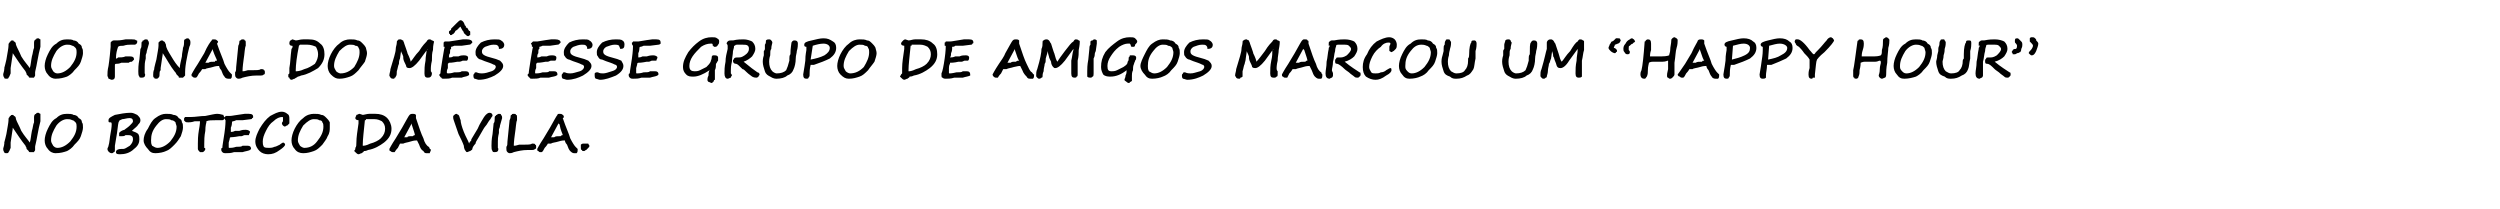 <?xml version="1.0" standalone="no"?><!DOCTYPE svg PUBLIC "-//W3C//DTD SVG 1.1//EN" "http://www.w3.org/Graphics/SVG/1.1/DTD/svg11.dtd"><svg xmlns="http://www.w3.org/2000/svg" version="1.1" width="235px" height="19.6px" viewBox="0 -3 235 19.6" style="top:-3px">  <desc>NO FINAL DO M S ESSE GRUPO DE AMIGOS MARCOU UM “HAPPY HOUR” NO BOTECO DA VILA.</desc>  <defs/>  <g id="Polygon13950">    <path d="M 0.4 10.4 C 0.4 10.4 0.61 9.62 0.6 9.6 C 0.7 9 0.8 8.5 0.8 8.3 C 0.8 8.1 0.8 8.1 0.9 8 C 0.9 8 0.9 7.9 1 7.9 C 1 7.8 1.1 7.8 1.2 7.8 C 1.2 7.8 1.3 7.8 1.3 7.9 C 1.4 7.9 1.5 8 1.5 8.2 C 1.6 8.5 1.8 8.8 2 9.3 C 2.3 9.8 2.6 10.1 2.8 10.4 C 2.9 10.1 2.9 9.8 3 9.3 C 3.1 9 3.1 8.7 3.2 8.5 C 3.2 8.3 3.2 8.1 3.2 8 C 3.2 7.8 3.3 7.7 3.4 7.7 C 3.4 7.6 3.5 7.6 3.6 7.6 C 3.7 7.6 3.7 7.7 3.8 7.7 C 3.8 7.8 3.8 7.9 3.8 8 C 3.8 8.1 3.8 8.2 3.8 8.4 C 3.7 8.8 3.6 9.2 3.5 9.8 C 3.4 10.4 3.3 10.7 3.3 10.8 C 3.3 10.8 3.3 10.9 3.3 10.9 C 3.3 11 3.3 11.1 3.3 11.1 C 3.3 11.2 3.2 11.2 3.2 11.3 C 3.1 11.3 3 11.3 2.9 11.3 C 2.9 11.3 2.8 11.3 2.8 11.3 C 2.8 11.3 2.7 11.3 2.7 11.2 C 2.6 11.1 2.6 11.1 2.5 11 C 2.5 10.8 2.4 10.8 2.4 10.7 C 2 10.2 1.6 9.6 1.2 9 C 1.2 9.2 1.1 9.6 1 10.4 C 1 10.4 1 10.6 1 10.6 C 1 10.7 1 10.8 1 10.9 C 0.9 11.1 0.9 11.2 0.8 11.3 C 0.8 11.4 0.7 11.4 0.6 11.4 C 0.5 11.4 0.4 11.4 0.4 11.3 C 0.4 11.3 0.3 11.2 0.3 11 C 0.3 10.9 0.4 10.7 0.4 10.5 C 0.43 10.46 0.4 10.4 0.4 10.4 Z M 5.2 11.4 C 5 11.4 4.7 11.3 4.5 11 C 4.3 10.8 4.2 10.5 4.2 10.2 C 4.2 9.9 4.3 9.5 4.5 9.1 C 4.7 8.7 4.9 8.3 5.3 8.1 C 5.6 7.8 5.9 7.7 6.3 7.7 C 6.5 7.7 6.8 7.7 6.9 7.8 C 7.1 7.8 7.3 7.9 7.4 8.1 C 7.6 8.2 7.7 8.3 7.7 8.5 C 7.8 8.6 7.8 8.8 7.8 9 C 7.8 9.2 7.7 9.5 7.6 9.8 C 7.5 10.1 7.3 10.3 7 10.6 C 6.8 10.9 6.5 11.1 6.3 11.2 C 6 11.3 5.7 11.4 5.2 11.4 Z M 4.8 10.2 C 4.8 10.4 4.9 10.5 5 10.7 C 5.1 10.8 5.2 10.9 5.4 10.9 C 5.8 10.9 6.2 10.7 6.6 10.3 C 7 9.8 7.2 9.4 7.2 8.9 C 7.2 8.8 7.2 8.6 7.1 8.5 C 7 8.4 6.9 8.3 6.8 8.3 C 6.6 8.2 6.5 8.2 6.3 8.2 C 6 8.2 5.6 8.4 5.3 8.8 C 5 9.3 4.8 9.7 4.8 10.2 Z M 12.4 9.3 C 12.7 9.4 12.9 9.5 13 9.6 C 13.1 9.8 13.1 9.9 13.1 10.1 C 13.1 10.4 13 10.7 12.6 11 C 12.2 11.4 11.7 11.5 11.3 11.5 C 11.1 11.5 10.9 11.5 10.9 11.3 C 10.9 11.1 11.1 11 11.4 11 C 11.4 11 11.6 11 11.6 11 C 11.7 11 11.9 10.9 12.2 10.7 C 12.4 10.5 12.5 10.3 12.5 10.1 C 12.5 10 12.5 9.9 12.4 9.8 C 12.3 9.7 12.1 9.7 12 9.7 C 12 9.7 11.9 9.7 11.8 9.7 C 11.7 9.8 11.6 9.8 11.5 9.8 C 11.4 9.8 11.3 9.8 11.2 9.8 C 11.2 9.7 11.2 9.7 11.2 9.5 C 11.2 9.5 11.3 9.3 11.7 9.2 C 11.8 9.1 12 9 12.2 8.8 C 12.4 8.6 12.5 8.5 12.5 8.4 C 12.5 8.2 12.4 8.1 12.2 8.1 C 11.9 8.1 11.7 8.2 11.5 8.2 C 11.3 8.3 11.2 8.3 11.2 8.4 C 11.1 8.5 11.1 8.8 11 9.5 C 10.9 10.2 10.8 10.6 10.8 10.7 C 10.8 10.7 10.8 11 10.8 11 C 10.8 11.2 10.8 11.3 10.7 11.3 C 10.6 11.4 10.6 11.4 10.5 11.4 C 10.3 11.4 10.1 11.2 10.1 11 C 10.1 10.9 10.2 10.8 10.2 10.7 C 10.3 10.4 10.3 10 10.4 9.5 C 10.5 9 10.5 8.7 10.5 8.7 C 10.5 8.6 10.5 8.5 10.4 8.5 C 10.4 8.5 10.4 8.5 10.4 8.5 C 10.3 8.5 10.3 8.5 10.3 8.5 C 10.2 8.5 10.2 8.4 10.2 8.4 C 10.2 8.4 10.2 8.3 10.2 8.3 C 10.2 8.1 10.4 8 10.8 7.8 C 11.3 7.7 11.8 7.6 12.3 7.6 C 12.5 7.6 12.7 7.7 12.9 7.8 C 13.1 8 13.2 8.1 13.2 8.3 C 13.2 8.5 13.1 8.6 13 8.7 C 12.9 8.9 12.7 9 12.4 9.3 Z M 14.6 11.4 C 14.3 11.4 14.1 11.3 13.9 11 C 13.7 10.8 13.5 10.5 13.5 10.2 C 13.5 9.9 13.6 9.5 13.9 9.1 C 14.1 8.7 14.3 8.3 14.6 8.1 C 15 7.8 15.3 7.7 15.6 7.7 C 15.9 7.7 16.1 7.7 16.3 7.8 C 16.5 7.8 16.7 7.9 16.8 8.1 C 17 8.2 17.1 8.3 17.1 8.5 C 17.2 8.6 17.2 8.8 17.2 9 C 17.2 9.2 17.1 9.5 17 9.8 C 16.8 10.1 16.7 10.3 16.4 10.6 C 16.1 10.9 15.9 11.1 15.6 11.2 C 15.4 11.3 15 11.4 14.6 11.4 Z M 14.2 10.2 C 14.2 10.4 14.2 10.5 14.3 10.7 C 14.5 10.8 14.6 10.9 14.8 10.9 C 15.2 10.9 15.6 10.7 16 10.3 C 16.4 9.8 16.6 9.4 16.6 8.9 C 16.6 8.8 16.5 8.6 16.5 8.5 C 16.4 8.4 16.3 8.3 16.1 8.3 C 16 8.2 15.8 8.2 15.6 8.2 C 15.3 8.2 15 8.4 14.7 8.8 C 14.3 9.3 14.2 9.7 14.2 10.2 Z M 20.3 8.3 C 19.9 8.3 19.6 8.3 19.4 8.4 C 19.4 8.4 19.4 8.4 19.4 8.5 C 19.4 8.5 19.3 8.8 19.3 9.3 C 19.2 9.8 19.2 10.2 19.2 10.5 C 19.2 10.6 19.2 10.8 19.2 10.9 C 19.3 10.9 19.3 11 19.3 11 C 19.3 11.1 19.2 11.2 19.2 11.2 C 19.1 11.3 19.1 11.3 19 11.3 C 18.9 11.3 18.9 11.3 18.8 11.3 C 18.7 11.2 18.6 11.1 18.6 11 C 18.6 10.9 18.6 10.7 18.6 10.5 C 18.6 10.2 18.6 9.8 18.7 9.2 C 18.8 8.7 18.8 8.4 18.8 8.4 C 18.8 8.4 18.6 8.4 18.3 8.4 C 18 8.5 17.8 8.5 17.7 8.5 C 17.6 8.5 17.4 8.5 17.4 8.4 C 17.3 8.4 17.3 8.3 17.3 8.2 C 17.3 8.1 17.3 8.1 17.4 8 C 17.4 8 17.6 8 17.9 8 C 18.4 8 18.8 7.9 19.3 7.9 C 19.8 7.8 20.2 7.7 20.4 7.7 C 20.7 7.7 20.9 7.8 21 7.8 C 21 7.9 21.1 8 21.1 8.1 C 21.1 8.2 21 8.3 20.9 8.3 C 20.8 8.3 20.7 8.3 20.6 8.3 C 20.5 8.3 20.4 8.3 20.3 8.3 C 20.3 8.3 20.3 8.3 20.3 8.3 Z M 23.6 8.2 C 23.6 8.2 22.8 8.3 22.8 8.3 C 22.6 8.3 22.4 8.3 22.2 8.3 C 22 8.4 21.9 8.4 21.9 8.4 C 21.8 8.4 21.8 8.5 21.8 8.6 C 21.8 8.6 21.8 8.8 21.7 9 C 21.7 9.1 21.7 9.3 21.7 9.4 C 21.8 9.4 21.9 9.4 22.1 9.3 C 22.3 9.3 22.4 9.3 22.5 9.3 C 22.8 9.2 22.9 9.2 23.1 9.2 C 23.3 9.2 23.5 9.3 23.5 9.4 C 23.5 9.5 23.4 9.6 23.4 9.7 C 23.3 9.7 23.2 9.7 23 9.7 C 22.9 9.7 22.8 9.8 22.7 9.8 C 22.6 9.8 22.6 9.8 22.5 9.8 C 22 9.9 21.7 9.9 21.7 9.9 C 21.7 9.9 21.7 9.9 21.7 9.9 C 21.6 9.9 21.6 10 21.6 10 C 21.6 10 21.6 10.1 21.5 10.4 C 21.5 10.6 21.5 10.7 21.5 10.8 C 21.5 10.9 21.5 10.9 21.6 10.9 C 21.7 10.9 21.9 10.9 22.2 10.8 C 22.5 10.8 22.7 10.8 22.8 10.7 C 23 10.7 23.2 10.7 23.3 10.7 C 23.5 10.7 23.6 10.8 23.6 11 C 23.6 11 23.5 11.1 23.5 11.1 C 23.3 11.2 23.1 11.2 22.8 11.3 C 22.6 11.3 22.3 11.3 22 11.3 C 21.7 11.4 21.5 11.4 21.2 11.4 C 21.1 11.4 21 11.4 20.9 11.3 C 20.9 11.3 20.8 11.2 20.8 11.1 C 20.8 11.1 20.8 11 20.8 11 C 20.8 11 20.8 10.9 20.9 10.9 C 20.9 10.7 21 10.2 21.1 9.5 C 21.2 8.8 21.2 8.4 21.2 8.4 C 21.2 8.4 21.2 8.4 21.2 8.4 C 21.2 8.3 21.2 8.3 21.2 8.3 C 21.1 8.2 21.1 8.1 21.1 8.1 C 21.1 8.1 21.1 8 21.1 8 C 21.1 8 21.2 8 21.2 7.9 C 21.3 7.9 21.4 7.9 21.4 7.9 C 21.5 7.9 21.6 7.9 21.6 7.9 C 21.8 7.9 22.2 7.8 23 7.7 C 23.2 7.7 23.3 7.7 23.4 7.7 C 23.4 7.7 23.4 7.7 23.4 7.7 C 23.7 7.7 23.8 7.8 23.8 8 C 23.8 8 23.8 8.1 23.7 8.1 C 23.7 8.2 23.6 8.2 23.6 8.2 Z M 26.3 10.6 C 26.4 10.5 26.6 10.4 26.6 10.4 C 26.7 10.4 26.8 10.5 26.8 10.6 C 26.8 10.7 26.6 10.9 26.3 11.1 C 25.9 11.4 25.6 11.5 25.2 11.5 C 24.9 11.5 24.6 11.4 24.4 11.2 C 24.2 11 24 10.7 24 10.3 C 24 9.9 24.2 9.5 24.4 9.1 C 24.7 8.6 25 8.2 25.4 7.9 C 25.8 7.7 26.1 7.5 26.5 7.5 C 26.7 7.5 26.9 7.6 27 7.7 C 27.2 7.8 27.2 8 27.2 8.2 C 27.2 8.3 27.2 8.5 27.2 8.6 C 27.2 8.6 27.1 8.7 27 8.8 C 26.9 8.8 26.8 8.9 26.8 8.9 C 26.7 8.9 26.6 8.8 26.6 8.8 C 26.6 8.8 26.5 8.7 26.5 8.6 C 26.5 8.6 26.5 8.5 26.6 8.4 C 26.6 8.3 26.6 8.2 26.6 8.1 C 26.6 8 26.6 8 26.5 8 C 26.3 8 26 8.1 25.7 8.4 C 25.4 8.6 25.2 8.9 25 9.3 C 24.8 9.7 24.7 10 24.7 10.3 C 24.7 10.5 24.7 10.6 24.8 10.8 C 24.9 10.9 25.1 10.9 25.3 10.9 C 25.4 10.9 25.6 10.9 25.8 10.8 C 25.9 10.8 26.1 10.7 26.3 10.6 C 26.3 10.6 26.3 10.6 26.3 10.6 Z M 28.5 11.4 C 28.2 11.4 27.9 11.3 27.7 11 C 27.5 10.8 27.4 10.5 27.4 10.2 C 27.4 9.9 27.5 9.5 27.7 9.1 C 27.9 8.7 28.2 8.3 28.5 8.1 C 28.8 7.8 29.2 7.7 29.5 7.7 C 29.8 7.7 30 7.7 30.2 7.8 C 30.4 7.8 30.5 7.9 30.7 8.1 C 30.8 8.2 30.9 8.3 31 8.5 C 31 8.6 31 8.8 31 9 C 31 9.2 31 9.5 30.8 9.8 C 30.7 10.1 30.5 10.3 30.3 10.6 C 30 10.9 29.8 11.1 29.5 11.2 C 29.2 11.3 28.9 11.4 28.5 11.4 Z M 28 10.2 C 28 10.4 28.1 10.5 28.2 10.7 C 28.3 10.8 28.5 10.9 28.6 10.9 C 29.1 10.9 29.5 10.7 29.8 10.3 C 30.2 9.8 30.4 9.4 30.4 8.9 C 30.4 8.8 30.4 8.6 30.3 8.5 C 30.3 8.4 30.2 8.3 30 8.3 C 29.9 8.2 29.7 8.2 29.5 8.2 C 29.2 8.2 28.9 8.4 28.5 8.8 C 28.2 9.3 28 9.7 28 10.2 Z M 33.4 10.9 C 33.5 10.8 33.5 10.6 33.5 10.4 C 33.5 9.9 33.6 9.3 33.7 8.6 C 33.7 8.5 33.7 8.4 33.7 8.4 C 33.7 8.3 33.7 8.3 33.7 8.3 C 33.5 8.3 33.4 8.2 33.4 8.1 C 33.4 8 33.5 7.9 33.5 7.8 C 33.6 7.8 33.7 7.7 33.8 7.7 C 33.8 7.7 34.1 7.8 34.1 7.8 C 34.2 7.8 34.5 7.7 34.7 7.7 C 34.9 7.7 35.1 7.7 35.3 7.7 C 35.7 7.7 36.1 7.8 36.4 8.1 C 36.6 8.3 36.8 8.7 36.8 9.1 C 36.8 9.6 36.6 10 36.1 10.4 C 35.7 10.7 35.2 11 34.6 11.1 C 34.4 11.2 34.3 11.2 34.2 11.2 C 34.2 11.3 34.1 11.3 34 11.4 C 33.9 11.4 33.8 11.5 33.7 11.5 C 33.6 11.5 33.5 11.4 33.4 11.3 C 33.4 11.3 33.3 11.2 33.3 11.2 C 33.3 11.1 33.4 11.1 33.4 11 C 33.4 11 33.4 10.9 33.4 10.9 Z M 34.1 10.6 C 34.1 10.6 34.1 10.7 34.1 10.7 C 34.2 10.7 34.4 10.7 34.8 10.5 C 35.2 10.4 35.6 10.2 35.8 10 C 36.1 9.7 36.2 9.4 36.2 9.1 C 36.2 8.8 36.1 8.6 35.9 8.4 C 35.7 8.3 35.5 8.2 35.2 8.2 C 35 8.2 34.7 8.2 34.4 8.2 C 34.4 8.3 34.4 8.3 34.3 8.3 C 34.2 9.3 34.1 10.1 34.1 10.6 C 34.1 10.6 34.1 10.6 34.1 10.6 Z M 37.8 10.5 C 37.7 10.5 37.7 10.5 37.6 10.5 C 37.6 10.5 37.5 10.7 37.4 10.9 C 37.2 11.1 37.1 11.3 37.1 11.3 C 37 11.3 37 11.3 36.9 11.3 C 36.9 11.3 36.8 11.3 36.7 11.2 C 36.6 11.2 36.6 11.1 36.6 11 C 36.6 11 36.8 10.6 37.2 10 C 37.4 9.7 37.6 9.3 37.8 9 C 38.2 8.3 38.4 7.9 38.5 7.8 C 38.6 7.7 38.7 7.7 38.8 7.7 C 38.9 7.7 39 7.7 39.1 7.8 C 39.1 7.8 39.1 7.9 39.1 7.9 C 39.1 8 39.1 8.1 39.1 8.1 C 39.4 9 39.6 9.6 39.8 10 C 39.9 10.4 40.1 10.7 40.3 10.8 C 40.4 10.9 40.4 11 40.4 11 C 40.5 11 40.5 11.1 40.5 11.1 C 40.5 11.2 40.4 11.3 40.4 11.4 C 40.3 11.4 40.2 11.4 40.1 11.4 C 40 11.4 39.9 11.4 39.8 11.2 C 39.6 11.1 39.5 10.9 39.4 10.6 C 39.3 10.4 39.2 10.2 39.2 10.2 C 39.2 10.2 39.2 10.2 39.2 10.2 C 39.1 10.2 38.9 10.2 38.6 10.3 C 38.3 10.4 38.1 10.4 37.9 10.5 C 37.9 10.5 37.8 10.5 37.8 10.5 C 37.8 10.5 37.8 10.5 37.8 10.5 Z M 38.8 9.8 C 38.9 9.7 39 9.7 39 9.7 C 39 9.6 38.9 9.3 38.7 8.7 C 38.7 8.6 38.7 8.6 38.7 8.6 C 38.7 8.6 38 9.9 38 9.9 C 38.1 9.9 38.2 9.9 38.3 9.9 C 38.3 9.8 38.5 9.8 38.8 9.8 C 38.8 9.8 38.8 9.8 38.8 9.8 Z M 46.3 7.9 C 46.3 7.9 46.3 7.9 46.3 7.9 C 46.3 7.9 46.2 8 46.1 8.2 C 45.9 8.4 45.8 8.7 45.6 8.9 C 45.5 9 45.3 9.4 45 9.9 C 44.8 10.2 44.7 10.4 44.7 10.5 C 44.5 10.7 44.4 10.9 44.4 11 C 44.4 11.1 44.3 11.1 44.2 11.2 C 44.1 11.2 44 11.3 43.9 11.3 C 43.8 11.3 43.8 11.2 43.7 11.1 C 43.7 11.1 43.6 10.9 43.6 10.7 C 43.5 10.4 43.3 10 43.1 9.6 C 42.8 8.7 42.6 8.2 42.6 8.1 C 42.6 8.1 42.6 8 42.6 7.9 C 42.7 7.8 42.8 7.7 42.9 7.7 C 43 7.7 43 7.8 43.1 7.8 C 43.2 7.9 43.2 8.1 43.3 8.3 C 43.3 8.5 43.4 8.9 43.6 9.4 C 43.8 9.9 44 10.2 44.1 10.5 C 44.1 10.4 44.2 10.3 44.3 10.2 C 44.3 10.1 44.3 10.1 44.3 10.1 C 44.5 9.8 44.7 9.4 44.9 9.1 C 45.1 8.6 45.4 8.2 45.5 8 C 45.7 7.7 45.9 7.6 46 7.6 C 46.2 7.6 46.3 7.7 46.3 7.9 C 46.28 7.86 46.3 7.9 46.3 7.9 C 46.3 7.9 46.28 7.88 46.3 7.9 Z M 47 8.8 C 47 9 46.9 9.1 46.9 9.2 C 46.9 9.2 46.9 9.3 46.9 9.5 C 46.8 9.9 46.8 10.1 46.8 10.3 C 46.8 10.5 46.8 10.7 46.8 10.9 C 46.9 11 46.8 11.2 46.8 11.2 C 46.7 11.3 46.6 11.3 46.5 11.3 C 46.4 11.3 46.3 11.3 46.3 11.2 C 46.2 11.1 46.2 10.9 46.2 10.7 C 46.2 10.5 46.2 10.1 46.3 9.6 C 46.3 9.6 46.4 8.6 46.4 8.6 C 46.5 8.5 46.5 8.3 46.5 8.2 C 46.5 8 46.5 7.9 46.6 7.9 C 46.6 7.8 46.7 7.8 46.7 7.8 C 46.8 7.7 46.9 7.7 46.9 7.7 C 47 7.7 47.1 7.7 47.1 7.8 C 47.2 7.9 47.2 8 47.2 8.1 C 47.2 8.1 47 8.8 47 8.8 Z M 50 11.1 C 49.9 11.1 49.9 11.1 49.8 11.1 C 49.7 11.1 49.6 11.1 49.6 11.1 C 49.1 11.1 48.7 11.2 48.3 11.3 C 48.1 11.4 48 11.4 47.9 11.4 C 47.8 11.4 47.7 11.3 47.7 11.3 C 47.6 11.2 47.6 11.1 47.6 11 C 47.6 11 47.6 10.9 47.6 10.8 C 47.7 10.7 47.7 10.5 47.7 10.3 C 47.7 10.3 47.9 8.3 47.9 8.3 C 48 8.1 48 8 48 7.9 C 48 7.9 48 7.8 48.1 7.8 C 48.1 7.7 48.2 7.7 48.3 7.7 C 48.4 7.7 48.5 7.7 48.5 7.8 C 48.6 7.8 48.6 7.9 48.6 8 C 48.6 8 48.6 8.1 48.6 8.3 C 48.5 8.5 48.5 9 48.4 9.6 C 48.3 10.3 48.3 10.6 48.3 10.6 C 48.3 10.7 48.3 10.7 48.3 10.7 C 48.4 10.7 48.5 10.7 48.8 10.6 C 48.9 10.6 49.1 10.6 49.2 10.6 C 49.6 10.6 49.9 10.6 50 10.5 C 50.1 10.5 50.1 10.5 50.1 10.5 C 50.2 10.5 50.3 10.5 50.3 10.6 C 50.4 10.6 50.4 10.7 50.4 10.8 C 50.4 10.9 50.4 11 50.3 11 C 50.2 11.1 50.1 11.1 50 11.1 Z M 51.6 10.5 C 51.6 10.5 51.5 10.5 51.5 10.5 C 51.5 10.5 51.4 10.7 51.2 10.9 C 51.1 11.1 51 11.3 50.9 11.3 C 50.9 11.3 50.8 11.3 50.8 11.3 C 50.7 11.3 50.7 11.3 50.6 11.2 C 50.5 11.2 50.5 11.1 50.5 11 C 50.5 11 50.7 10.6 51.1 10 C 51.3 9.7 51.5 9.3 51.7 9 C 52.1 8.3 52.3 7.9 52.4 7.8 C 52.4 7.7 52.5 7.7 52.6 7.7 C 52.7 7.7 52.8 7.7 52.9 7.8 C 52.9 7.8 53 7.9 53 7.9 C 53 8 53 8.1 52.9 8.1 C 53.2 9 53.5 9.6 53.6 10 C 53.8 10.4 54 10.7 54.1 10.8 C 54.2 10.9 54.3 11 54.3 11 C 54.3 11 54.3 11.1 54.3 11.1 C 54.3 11.2 54.3 11.3 54.2 11.4 C 54.2 11.4 54.1 11.4 54 11.4 C 53.9 11.4 53.8 11.4 53.6 11.2 C 53.5 11.1 53.4 10.9 53.3 10.6 C 53.1 10.4 53.1 10.2 53.1 10.2 C 53.1 10.2 53.1 10.2 53.1 10.2 C 53 10.2 52.8 10.2 52.5 10.3 C 52.2 10.4 51.9 10.4 51.8 10.5 C 51.7 10.5 51.7 10.5 51.6 10.5 C 51.6 10.5 51.6 10.5 51.6 10.5 Z M 52.7 9.8 C 52.8 9.7 52.8 9.7 52.9 9.7 C 52.9 9.6 52.7 9.3 52.6 8.7 C 52.5 8.6 52.5 8.6 52.5 8.6 C 52.5 8.6 51.8 9.9 51.8 9.9 C 51.9 9.9 52 9.9 52.1 9.9 C 52.2 9.8 52.4 9.8 52.7 9.8 C 52.7 9.8 52.7 9.8 52.7 9.8 Z M 54.9 11.2 C 54.8 11.2 54.7 11.2 54.7 11.1 C 54.6 11.1 54.6 11 54.6 10.8 C 54.6 10.7 54.6 10.7 54.6 10.6 C 54.6 10.6 54.7 10.5 54.8 10.5 C 54.8 10.5 54.9 10.5 55.1 10.5 C 55.2 10.5 55.2 10.5 55.3 10.5 C 55.3 10.6 55.4 10.6 55.4 10.7 C 55.4 10.8 55.4 10.8 55.3 10.9 C 55.3 10.9 55.2 11 55.1 11.1 C 55 11.1 55 11.2 54.9 11.2 Z " stroke="none" fill="#000"/>  </g>  <g id="Polygon13949">    <path d="M 0.4 3.4 C 0.4 3.4 0.61 2.62 0.6 2.6 C 0.7 2 0.8 1.5 0.8 1.3 C 0.8 1.1 0.8 1.1 0.9 1 C 0.9 1 0.9 0.9 1 0.9 C 1 0.8 1.1 0.8 1.2 0.8 C 1.2 0.8 1.3 0.8 1.3 0.9 C 1.4 0.9 1.5 1 1.5 1.2 C 1.6 1.5 1.8 1.8 2 2.3 C 2.3 2.8 2.6 3.1 2.8 3.4 C 2.9 3.1 2.9 2.8 3 2.3 C 3.1 2 3.1 1.7 3.2 1.5 C 3.2 1.3 3.2 1.1 3.2 1 C 3.2 0.8 3.3 0.7 3.4 0.7 C 3.4 0.6 3.5 0.6 3.6 0.6 C 3.7 0.6 3.7 0.7 3.8 0.7 C 3.8 0.8 3.8 0.9 3.8 1 C 3.8 1.1 3.8 1.2 3.8 1.4 C 3.7 1.8 3.6 2.2 3.5 2.8 C 3.4 3.4 3.3 3.7 3.3 3.8 C 3.3 3.8 3.3 3.9 3.3 3.9 C 3.3 4 3.3 4.1 3.3 4.1 C 3.3 4.2 3.2 4.2 3.2 4.3 C 3.1 4.3 3 4.3 2.9 4.3 C 2.9 4.3 2.8 4.3 2.8 4.3 C 2.8 4.3 2.7 4.3 2.7 4.2 C 2.6 4.1 2.6 4.1 2.5 4 C 2.5 3.8 2.4 3.8 2.4 3.7 C 2 3.2 1.6 2.6 1.2 2 C 1.2 2.2 1.1 2.6 1 3.4 C 1 3.4 1 3.6 1 3.6 C 1 3.7 1 3.8 1 3.9 C 0.9 4.1 0.9 4.2 0.8 4.3 C 0.8 4.4 0.7 4.4 0.6 4.4 C 0.5 4.4 0.4 4.4 0.4 4.3 C 0.4 4.3 0.3 4.2 0.3 4 C 0.3 3.9 0.4 3.7 0.4 3.5 C 0.43 3.46 0.4 3.4 0.4 3.4 Z M 5.2 4.4 C 5 4.4 4.7 4.3 4.5 4 C 4.3 3.8 4.2 3.5 4.2 3.2 C 4.2 2.9 4.3 2.5 4.5 2.1 C 4.7 1.7 4.9 1.3 5.3 1.1 C 5.6 0.8 5.9 0.7 6.3 0.7 C 6.5 0.7 6.8 0.7 6.9 0.8 C 7.1 0.8 7.3 0.9 7.4 1.1 C 7.6 1.2 7.7 1.3 7.7 1.5 C 7.8 1.6 7.8 1.8 7.8 2 C 7.8 2.2 7.7 2.5 7.6 2.8 C 7.5 3.1 7.3 3.3 7 3.6 C 6.8 3.9 6.5 4.1 6.3 4.2 C 6 4.3 5.7 4.4 5.2 4.4 Z M 4.8 3.2 C 4.8 3.4 4.9 3.5 5 3.7 C 5.1 3.8 5.2 3.9 5.4 3.9 C 5.8 3.9 6.2 3.7 6.6 3.3 C 7 2.8 7.2 2.4 7.2 1.9 C 7.2 1.8 7.2 1.6 7.1 1.5 C 7 1.4 6.9 1.3 6.8 1.3 C 6.6 1.2 6.5 1.2 6.3 1.2 C 6 1.2 5.6 1.4 5.3 1.8 C 5 2.3 4.8 2.7 4.8 3.2 Z M 12.7 1.2 C 12.7 1.2 12.7 1.2 12.6 1.2 C 12.6 1.2 12.5 1.2 12.5 1.2 C 12.5 1.2 12.4 1.2 12.3 1.2 C 12.1 1.2 11.9 1.2 11.6 1.3 C 11.4 1.3 11.2 1.3 11.1 1.4 C 11 1.7 10.9 2 10.9 2.5 C 11 2.5 11 2.5 11.1 2.4 C 11.3 2.4 11.6 2.4 11.8 2.3 C 12 2.3 12.1 2.3 12.2 2.3 C 12.5 2.3 12.6 2.4 12.6 2.6 C 12.6 2.6 12.6 2.6 12.5 2.7 C 12.5 2.7 12.4 2.8 12.4 2.8 C 12.3 2.8 12.2 2.8 12.1 2.9 C 12.1 2.9 11.4 2.9 11.4 2.9 C 11.2 3 11 3 10.9 3 C 10.8 3 10.8 3.1 10.8 3.1 C 10.8 3.1 10.8 3.2 10.8 3.4 C 10.8 3.5 10.8 3.7 10.8 3.9 C 10.8 3.9 10.8 4.2 10.8 4.2 C 10.8 4.4 10.7 4.5 10.5 4.5 C 10.4 4.5 10.3 4.4 10.2 4.4 C 10.2 4.3 10.1 4.2 10.1 4.1 C 10.1 3.9 10.1 3.6 10.2 3.2 C 10.2 3.2 10.3 2.6 10.4 1.4 C 10.4 1.3 10.4 1.3 10.4 1.2 C 10.4 1.2 10.4 1.1 10.4 1.1 C 10.4 1 10.4 0.9 10.5 0.9 C 10.6 0.8 10.6 0.8 10.7 0.8 C 10.7 0.8 10.8 0.8 10.8 0.8 C 10.9 0.8 10.9 0.8 11 0.8 C 11.1 0.8 11.3 0.8 11.8 0.7 C 12.1 0.7 12.3 0.7 12.4 0.7 C 12.6 0.7 12.7 0.7 12.8 0.8 C 12.9 0.8 12.9 0.8 12.9 0.9 C 12.9 1 12.9 1.1 12.7 1.2 C 12.7 1.2 12.7 1.2 12.7 1.2 Z M 13.8 1.8 C 13.8 2 13.7 2.1 13.7 2.2 C 13.7 2.2 13.7 2.3 13.7 2.5 C 13.6 2.9 13.6 3.1 13.6 3.3 C 13.6 3.5 13.6 3.7 13.6 3.9 C 13.7 4 13.6 4.2 13.6 4.2 C 13.5 4.3 13.4 4.3 13.3 4.3 C 13.2 4.3 13.1 4.3 13.1 4.2 C 13 4.1 13 3.9 13 3.7 C 13 3.5 13 3.1 13.1 2.6 C 13.1 2.6 13.2 1.6 13.2 1.6 C 13.3 1.5 13.3 1.3 13.3 1.2 C 13.3 1 13.3 0.9 13.4 0.9 C 13.4 0.8 13.4 0.8 13.5 0.8 C 13.6 0.7 13.6 0.7 13.7 0.7 C 13.8 0.7 13.9 0.7 13.9 0.8 C 14 0.9 14 1 14 1.1 C 14 1.1 13.8 1.8 13.8 1.8 Z M 14.5 3.4 C 14.5 3.4 14.68 2.62 14.7 2.6 C 14.8 2 14.9 1.5 14.9 1.3 C 14.9 1.1 14.9 1.1 14.9 1 C 14.9 1 15 0.9 15 0.9 C 15.1 0.8 15.2 0.8 15.2 0.8 C 15.3 0.8 15.3 0.8 15.4 0.9 C 15.5 0.9 15.5 1 15.6 1.2 C 15.6 1.5 15.8 1.8 16.1 2.3 C 16.4 2.8 16.6 3.1 16.9 3.4 C 16.9 3.1 17 2.8 17.1 2.3 C 17.1 2 17.2 1.7 17.2 1.5 C 17.3 1.3 17.3 1.1 17.3 1 C 17.3 0.8 17.3 0.7 17.4 0.7 C 17.5 0.6 17.6 0.6 17.7 0.6 C 17.7 0.6 17.8 0.7 17.8 0.7 C 17.9 0.8 17.9 0.9 17.9 1 C 17.9 1.1 17.9 1.2 17.8 1.4 C 17.7 1.8 17.6 2.2 17.5 2.8 C 17.4 3.4 17.4 3.7 17.4 3.8 C 17.4 3.8 17.4 3.9 17.4 3.9 C 17.4 4 17.4 4.1 17.4 4.1 C 17.3 4.2 17.3 4.2 17.2 4.3 C 17.2 4.3 17.1 4.3 17 4.3 C 16.9 4.3 16.9 4.3 16.9 4.3 C 16.8 4.3 16.8 4.3 16.8 4.2 C 16.7 4.1 16.7 4.1 16.6 4 C 16.5 3.8 16.5 3.8 16.4 3.7 C 16 3.2 15.7 2.6 15.3 2 C 15.3 2.2 15.2 2.6 15.1 3.4 C 15.1 3.4 15.1 3.6 15.1 3.6 C 15 3.7 15 3.8 15 3.9 C 15 4.1 15 4.2 14.9 4.3 C 14.8 4.4 14.8 4.4 14.7 4.4 C 14.6 4.4 14.5 4.4 14.5 4.3 C 14.4 4.3 14.4 4.2 14.4 4 C 14.4 3.9 14.4 3.7 14.5 3.5 C 14.5 3.46 14.5 3.4 14.5 3.4 Z M 19.1 3.5 C 19.1 3.5 19 3.5 19 3.5 C 19 3.5 18.9 3.7 18.7 3.9 C 18.6 4.1 18.5 4.3 18.4 4.3 C 18.4 4.3 18.3 4.3 18.3 4.3 C 18.2 4.3 18.2 4.3 18.1 4.2 C 18 4.2 18 4.1 18 4 C 18 4 18.2 3.6 18.6 3 C 18.8 2.7 19 2.3 19.2 2 C 19.5 1.3 19.8 0.9 19.9 0.8 C 19.9 0.7 20 0.7 20.1 0.7 C 20.2 0.7 20.3 0.7 20.4 0.8 C 20.4 0.8 20.5 0.9 20.5 0.9 C 20.5 1 20.4 1.1 20.4 1.1 C 20.7 2 21 2.6 21.1 3 C 21.3 3.4 21.5 3.7 21.6 3.8 C 21.7 3.9 21.8 4 21.8 4 C 21.8 4 21.8 4.1 21.8 4.1 C 21.8 4.2 21.8 4.3 21.7 4.4 C 21.7 4.4 21.6 4.4 21.5 4.4 C 21.4 4.4 21.2 4.4 21.1 4.2 C 21 4.1 20.9 3.9 20.8 3.6 C 20.6 3.4 20.6 3.2 20.6 3.2 C 20.6 3.2 20.6 3.2 20.6 3.2 C 20.5 3.2 20.3 3.2 20 3.3 C 19.7 3.4 19.4 3.4 19.3 3.5 C 19.2 3.5 19.2 3.5 19.1 3.5 C 19.1 3.5 19.1 3.5 19.1 3.5 Z M 20.2 2.8 C 20.2 2.7 20.3 2.7 20.4 2.7 C 20.4 2.6 20.2 2.3 20 1.7 C 20 1.6 20 1.6 20 1.6 C 20 1.6 19.3 2.9 19.3 2.9 C 19.4 2.9 19.5 2.9 19.6 2.9 C 19.7 2.8 19.9 2.8 20.2 2.8 C 20.2 2.8 20.2 2.8 20.2 2.8 Z M 24.5 4.1 C 24.4 4.1 24.4 4.1 24.3 4.1 C 24.2 4.1 24.1 4.1 24.1 4.1 C 23.6 4.1 23.2 4.2 22.8 4.3 C 22.6 4.4 22.5 4.4 22.4 4.4 C 22.3 4.4 22.2 4.3 22.2 4.3 C 22.1 4.2 22.1 4.1 22.1 4 C 22.1 4 22.1 3.9 22.1 3.8 C 22.2 3.7 22.2 3.5 22.2 3.3 C 22.2 3.3 22.4 1.3 22.4 1.3 C 22.5 1.1 22.5 1 22.5 0.9 C 22.5 0.9 22.5 0.8 22.6 0.8 C 22.7 0.7 22.7 0.7 22.8 0.7 C 22.9 0.7 23 0.7 23 0.8 C 23.1 0.8 23.1 0.9 23.1 1 C 23.1 1 23.1 1.1 23.1 1.3 C 23 1.5 23 2 22.9 2.6 C 22.8 3.3 22.8 3.6 22.8 3.6 C 22.8 3.7 22.8 3.7 22.8 3.7 C 22.9 3.7 23 3.7 23.3 3.6 C 23.4 3.6 23.6 3.6 23.7 3.6 C 24.1 3.6 24.4 3.6 24.5 3.5 C 24.6 3.5 24.6 3.5 24.6 3.5 C 24.7 3.5 24.8 3.5 24.8 3.6 C 24.9 3.6 24.9 3.7 24.9 3.8 C 24.9 3.9 24.9 4 24.8 4 C 24.7 4.1 24.6 4.1 24.5 4.1 Z M 27.2 3.9 C 27.2 3.8 27.2 3.6 27.2 3.4 C 27.3 2.9 27.3 2.3 27.4 1.6 C 27.5 1.5 27.5 1.4 27.5 1.4 C 27.5 1.3 27.5 1.3 27.4 1.3 C 27.3 1.3 27.2 1.2 27.2 1.1 C 27.2 1 27.2 0.9 27.3 0.8 C 27.4 0.8 27.4 0.7 27.5 0.7 C 27.5 0.7 27.8 0.8 27.8 0.8 C 28 0.8 28.2 0.7 28.5 0.7 C 28.7 0.7 28.9 0.7 29 0.7 C 29.5 0.7 29.8 0.8 30.1 1.1 C 30.4 1.3 30.5 1.7 30.5 2.1 C 30.5 2.6 30.3 3 29.9 3.4 C 29.4 3.7 28.9 4 28.3 4.1 C 28.1 4.2 28 4.2 28 4.2 C 27.9 4.3 27.8 4.3 27.7 4.4 C 27.6 4.4 27.5 4.5 27.4 4.5 C 27.3 4.5 27.2 4.4 27.2 4.3 C 27.1 4.3 27.1 4.2 27.1 4.2 C 27.1 4.1 27.1 4.1 27.1 4 C 27.1 4 27.2 3.9 27.2 3.9 Z M 27.8 3.6 C 27.8 3.6 27.8 3.7 27.8 3.7 C 27.9 3.7 28.2 3.7 28.6 3.5 C 29 3.4 29.3 3.2 29.6 3 C 29.8 2.7 29.9 2.4 29.9 2.1 C 29.9 1.8 29.8 1.6 29.7 1.4 C 29.5 1.3 29.2 1.2 28.9 1.2 C 28.7 1.2 28.5 1.2 28.2 1.2 C 28.1 1.3 28.1 1.3 28.1 1.3 C 27.9 2.3 27.8 3.1 27.8 3.6 C 27.8 3.6 27.8 3.6 27.8 3.6 Z M 31.9 4.4 C 31.6 4.4 31.4 4.3 31.1 4 C 30.9 3.8 30.8 3.5 30.8 3.2 C 30.8 2.9 30.9 2.5 31.1 2.1 C 31.3 1.7 31.6 1.3 31.9 1.1 C 32.2 0.8 32.6 0.7 32.9 0.7 C 33.2 0.7 33.4 0.7 33.6 0.8 C 33.8 0.8 33.9 0.9 34.1 1.1 C 34.2 1.2 34.3 1.3 34.4 1.5 C 34.4 1.6 34.5 1.8 34.5 2 C 34.5 2.2 34.4 2.5 34.3 2.8 C 34.1 3.1 33.9 3.3 33.7 3.6 C 33.4 3.9 33.2 4.1 32.9 4.2 C 32.6 4.3 32.3 4.4 31.9 4.4 Z M 31.4 3.2 C 31.4 3.4 31.5 3.5 31.6 3.7 C 31.7 3.8 31.9 3.9 32 3.9 C 32.5 3.9 32.9 3.7 33.3 3.3 C 33.6 2.8 33.8 2.4 33.8 1.9 C 33.8 1.8 33.8 1.6 33.7 1.5 C 33.7 1.4 33.6 1.3 33.4 1.3 C 33.3 1.2 33.1 1.2 32.9 1.2 C 32.6 1.2 32.3 1.4 31.9 1.8 C 31.6 2.3 31.4 2.7 31.4 3.2 Z M 40.1 1.7 C 40.2 1.7 40.2 1.6 40.2 1.6 C 40.2 1.6 39.4 2.7 39.4 2.7 C 39 3.2 38.7 3.4 38.5 3.4 C 38.4 3.4 38.3 3.4 38.2 3.3 C 38.2 3.2 38.1 3 38 2.8 C 37.9 2.6 37.9 2.4 37.9 2.3 C 37.8 2 37.7 1.9 37.7 1.8 C 37.7 1.8 37.6 2.5 37.6 2.5 C 37.5 2.7 37.5 2.9 37.5 3 C 37.4 3.2 37.4 3.4 37.3 3.7 C 37.3 3.9 37.3 4.1 37.2 4.2 C 37.2 4.2 37.2 4.3 37.1 4.3 C 37.1 4.4 37 4.4 37 4.4 C 36.9 4.4 36.8 4.4 36.7 4.3 C 36.7 4.2 36.6 4.2 36.6 4.1 C 36.6 3.9 36.7 3.7 36.7 3.5 C 37 2.5 37.2 1.9 37.2 1.6 C 37.2 1.4 37.3 1.2 37.3 1 C 37.3 0.9 37.3 0.8 37.4 0.8 C 37.4 0.7 37.5 0.7 37.7 0.7 C 37.7 0.7 37.8 0.8 37.9 0.8 C 37.9 0.9 38 1 38 1.1 C 38 1.09 38 1.1 38 1.1 C 38 1.1 38.34 2.04 38.3 2 C 38.5 2.4 38.6 2.7 38.6 2.8 C 38.8 2.6 39 2.2 39.4 1.8 C 39.7 1.3 40 1 40.1 0.9 C 40.2 0.7 40.3 0.7 40.4 0.7 C 40.4 0.7 40.5 0.7 40.6 0.8 C 40.7 0.8 40.8 0.9 40.8 0.9 C 40.8 1 40.7 1.2 40.7 1.7 C 40.6 2 40.6 2.3 40.6 2.7 C 40.5 3.1 40.5 3.4 40.5 3.4 C 40.5 3.5 40.5 3.6 40.5 3.7 C 40.6 3.8 40.6 3.9 40.6 3.9 C 40.6 4.1 40.5 4.2 40.5 4.2 C 40.4 4.3 40.3 4.3 40.2 4.3 C 40 4.3 39.9 4.2 39.9 3.9 C 39.9 3.5 39.9 3.2 40 2.7 C 40 2.3 40.1 2 40.1 1.7 C 40.1 1.7 40.1 1.7 40.1 1.7 Z M 44.1 1.2 C 44.1 1.2 43.4 1.3 43.4 1.3 C 43.1 1.3 42.9 1.3 42.7 1.3 C 42.5 1.4 42.4 1.4 42.4 1.4 C 42.4 1.4 42.4 1.5 42.4 1.6 C 42.3 1.6 42.3 1.8 42.3 2 C 42.2 2.1 42.2 2.3 42.2 2.4 C 42.3 2.4 42.5 2.4 42.6 2.3 C 42.8 2.3 43 2.3 43.1 2.3 C 43.3 2.2 43.5 2.2 43.6 2.2 C 43.9 2.2 44 2.3 44 2.4 C 44 2.5 44 2.6 43.9 2.7 C 43.8 2.7 43.7 2.7 43.5 2.7 C 43.5 2.7 43.3 2.8 43.2 2.8 C 43.2 2.8 43.1 2.8 43 2.8 C 42.5 2.9 42.3 2.9 42.2 2.9 C 42.2 2.9 42.2 2.9 42.2 2.9 C 42.2 2.9 42.1 3 42.1 3 C 42.1 3 42.1 3.1 42.1 3.4 C 42 3.6 42 3.7 42 3.8 C 42 3.9 42.1 3.9 42.1 3.9 C 42.2 3.9 42.4 3.9 42.7 3.8 C 43.1 3.8 43.3 3.8 43.4 3.7 C 43.6 3.7 43.7 3.7 43.8 3.7 C 44 3.7 44.1 3.8 44.1 4 C 44.1 4 44.1 4.1 44 4.1 C 43.9 4.2 43.6 4.2 43.4 4.3 C 43.1 4.3 42.9 4.3 42.5 4.3 C 42.3 4.4 42 4.4 41.7 4.4 C 41.6 4.4 41.5 4.4 41.5 4.3 C 41.4 4.3 41.4 4.2 41.3 4.1 C 41.3 4.1 41.3 4 41.3 4 C 41.3 4 41.4 3.9 41.4 3.9 C 41.4 3.7 41.5 3.2 41.6 2.5 C 41.7 1.8 41.8 1.4 41.8 1.4 C 41.8 1.4 41.8 1.4 41.7 1.4 C 41.7 1.3 41.7 1.3 41.7 1.3 C 41.7 1.2 41.7 1.1 41.7 1.1 C 41.7 1.1 41.7 1 41.7 1 C 41.7 1 41.7 1 41.8 0.9 C 41.8 0.9 41.9 0.9 41.9 0.9 C 42 0.9 42.1 0.9 42.2 0.9 C 42.3 0.9 42.8 0.8 43.5 0.7 C 43.7 0.7 43.9 0.7 43.9 0.7 C 43.9 0.7 43.9 0.7 43.9 0.7 C 44.2 0.7 44.4 0.8 44.4 1 C 44.4 1 44.3 1.1 44.3 1.1 C 44.2 1.2 44.2 1.2 44.1 1.2 Z M 43.5 -0.1 C 43.4 -0.3 43.3 -0.4 43.3 -0.5 C 43.2 -0.4 43.1 -0.4 43.1 -0.3 C 43 -0.3 43 -0.2 43 -0.2 C 43 -0.2 43 -0.2 43 -0.2 C 42.9 -0.2 42.9 -0.1 42.8 -0.1 C 42.8 0 42.7 0.1 42.6 0.2 C 42.5 0.2 42.5 0.3 42.4 0.3 C 42.3 0.3 42.3 0.3 42.3 0.2 C 42.2 0.2 42.2 0.1 42.2 0 C 42.2 -0.1 42.3 -0.1 42.4 -0.2 C 42.4 -0.3 42.4 -0.3 42.4 -0.3 C 42.4 -0.3 42.6 -0.5 42.6 -0.5 C 42.7 -0.6 42.8 -0.7 42.9 -0.8 C 43.1 -1 43.2 -1.1 43.3 -1.1 C 43.4 -1.1 43.6 -1 43.7 -0.6 C 43.8 -0.6 43.8 -0.5 43.8 -0.4 C 43.9 -0.4 43.9 -0.4 43.9 -0.4 C 44 -0.3 44 -0.2 44.1 -0.1 C 44.2 -0.1 44.2 0 44.2 0 C 44.2 0.1 44.2 0.1 44.2 0.1 C 44.2 0.2 44.2 0.2 44.2 0.3 C 44.1 0.3 44.1 0.4 44 0.4 C 43.9 0.4 43.8 0.3 43.6 0.1 C 43.6 0 43.6 0 43.5 -0.1 C 43.5 -0.1 43.5 -0.1 43.5 -0.1 Z M 47.4 1.2 C 47.4 1.5 47.2 1.6 46.9 1.6 C 46.9 1.5 46.9 1.4 46.8 1.3 C 46.7 1.2 46.6 1.2 46.4 1.2 C 46.1 1.2 45.9 1.3 45.6 1.4 C 45.4 1.5 45.3 1.7 45.3 1.8 C 45.3 1.9 45.3 2 45.4 2.1 C 45.5 2.2 45.7 2.3 46.1 2.4 C 46.5 2.5 46.8 2.6 47 2.7 C 47.2 2.9 47.3 3 47.3 3.2 C 47.3 3.5 47 3.8 46.5 4.1 C 46.1 4.3 45.6 4.5 45 4.5 C 44.9 4.5 44.7 4.4 44.6 4.4 C 44.5 4.3 44.5 4.2 44.5 4.1 C 44.5 4 44.5 4 44.6 3.9 C 44.6 3.8 44.7 3.8 44.7 3.8 C 44.8 3.8 44.8 3.8 44.8 3.8 C 45 3.9 45.2 3.9 45.3 3.9 C 45.6 3.9 45.9 3.8 46.2 3.7 C 46.5 3.6 46.6 3.4 46.6 3.3 C 46.6 3.2 46.6 3.2 46.5 3.1 C 46.4 3.1 46.3 3 46 2.9 C 45.7 2.8 45.4 2.7 45.2 2.6 C 45.1 2.6 44.9 2.5 44.8 2.3 C 44.7 2.2 44.7 2.1 44.7 1.9 C 44.7 1.6 44.9 1.3 45.2 1 C 45.6 0.8 46 0.7 46.5 0.7 C 46.8 0.7 47 0.7 47.1 0.8 C 47.3 0.9 47.4 1.1 47.4 1.2 C 47.4 1.2 47.4 1.2 47.4 1.2 Z M 52.4 1.2 C 52.4 1.2 51.7 1.3 51.7 1.3 C 51.4 1.3 51.2 1.3 51 1.3 C 50.8 1.4 50.7 1.4 50.7 1.4 C 50.7 1.4 50.7 1.5 50.7 1.6 C 50.6 1.6 50.6 1.8 50.6 2 C 50.5 2.1 50.5 2.3 50.5 2.4 C 50.6 2.4 50.7 2.4 50.9 2.3 C 51.1 2.3 51.3 2.3 51.4 2.3 C 51.6 2.2 51.8 2.2 51.9 2.2 C 52.2 2.2 52.3 2.3 52.3 2.4 C 52.3 2.5 52.3 2.6 52.2 2.7 C 52.1 2.7 52 2.7 51.8 2.7 C 51.7 2.7 51.6 2.8 51.5 2.8 C 51.5 2.8 51.4 2.8 51.3 2.8 C 50.8 2.9 50.6 2.9 50.5 2.9 C 50.5 2.9 50.5 2.9 50.5 2.9 C 50.5 2.9 50.4 3 50.4 3 C 50.4 3 50.4 3.1 50.4 3.4 C 50.3 3.6 50.3 3.7 50.3 3.8 C 50.3 3.9 50.3 3.9 50.4 3.9 C 50.5 3.9 50.7 3.9 51 3.8 C 51.4 3.8 51.6 3.8 51.6 3.7 C 51.9 3.7 52 3.7 52.1 3.7 C 52.3 3.7 52.4 3.8 52.4 4 C 52.4 4 52.4 4.1 52.3 4.1 C 52.2 4.2 51.9 4.2 51.6 4.3 C 51.4 4.3 51.2 4.3 50.8 4.3 C 50.6 4.4 50.3 4.4 50 4.4 C 49.9 4.4 49.8 4.4 49.8 4.3 C 49.7 4.3 49.7 4.2 49.6 4.1 C 49.6 4.1 49.6 4 49.6 4 C 49.6 4 49.7 3.9 49.7 3.9 C 49.7 3.7 49.8 3.2 49.9 2.5 C 50 1.8 50.1 1.4 50.1 1.4 C 50.1 1.4 50.1 1.4 50 1.4 C 50 1.3 50 1.3 50 1.3 C 50 1.2 49.9 1.1 49.9 1.1 C 49.9 1.1 50 1 50 1 C 50 1 50 1 50.1 0.9 C 50.1 0.9 50.2 0.9 50.2 0.9 C 50.3 0.9 50.4 0.9 50.5 0.9 C 50.6 0.9 51 0.8 51.8 0.7 C 52 0.7 52.2 0.7 52.2 0.7 C 52.2 0.7 52.2 0.7 52.2 0.7 C 52.5 0.7 52.7 0.8 52.7 1 C 52.7 1 52.6 1.1 52.6 1.1 C 52.5 1.2 52.5 1.2 52.4 1.2 Z M 55.7 1.2 C 55.7 1.5 55.5 1.6 55.2 1.6 C 55.2 1.5 55.2 1.4 55.1 1.3 C 55 1.2 54.9 1.2 54.7 1.2 C 54.4 1.2 54.2 1.3 53.9 1.4 C 53.7 1.5 53.6 1.7 53.6 1.8 C 53.6 1.9 53.6 2 53.7 2.1 C 53.8 2.2 54 2.3 54.4 2.4 C 54.8 2.5 55.1 2.6 55.3 2.7 C 55.5 2.9 55.6 3 55.6 3.2 C 55.6 3.5 55.3 3.8 54.8 4.1 C 54.4 4.3 53.9 4.5 53.3 4.5 C 53.2 4.5 53 4.4 52.9 4.4 C 52.8 4.3 52.8 4.2 52.8 4.1 C 52.8 4 52.8 4 52.9 3.9 C 52.9 3.8 53 3.8 53 3.8 C 53.1 3.8 53.1 3.8 53.1 3.8 C 53.3 3.9 53.5 3.9 53.6 3.9 C 53.9 3.9 54.1 3.8 54.5 3.7 C 54.8 3.6 54.9 3.4 54.9 3.3 C 54.9 3.2 54.9 3.2 54.8 3.1 C 54.7 3.1 54.6 3 54.3 2.9 C 54 2.8 53.7 2.7 53.5 2.6 C 53.4 2.6 53.2 2.5 53.1 2.3 C 53 2.2 53 2.1 53 1.9 C 53 1.6 53.2 1.3 53.5 1 C 53.9 0.8 54.3 0.7 54.8 0.7 C 55.1 0.7 55.3 0.7 55.4 0.8 C 55.6 0.9 55.7 1.1 55.7 1.2 C 55.7 1.2 55.7 1.2 55.7 1.2 Z M 58.7 1.2 C 58.7 1.5 58.6 1.6 58.3 1.6 C 58.3 1.5 58.2 1.4 58.2 1.3 C 58.1 1.2 57.9 1.2 57.8 1.2 C 57.5 1.2 57.3 1.3 57 1.4 C 56.8 1.5 56.7 1.7 56.7 1.8 C 56.7 1.9 56.7 2 56.8 2.1 C 56.9 2.2 57.1 2.3 57.5 2.4 C 57.9 2.5 58.2 2.6 58.4 2.7 C 58.5 2.9 58.6 3 58.6 3.2 C 58.6 3.5 58.4 3.8 57.9 4.1 C 57.4 4.3 56.9 4.5 56.4 4.5 C 56.3 4.5 56.1 4.4 56 4.4 C 55.9 4.3 55.9 4.2 55.9 4.1 C 55.9 4 55.9 4 55.9 3.9 C 56 3.8 56 3.8 56.1 3.8 C 56.1 3.8 56.2 3.8 56.2 3.8 C 56.4 3.9 56.5 3.9 56.7 3.9 C 56.9 3.9 57.2 3.8 57.5 3.7 C 57.9 3.6 58 3.4 58 3.3 C 58 3.2 58 3.2 57.9 3.1 C 57.8 3.1 57.7 3 57.4 2.9 C 57.1 2.8 56.8 2.7 56.6 2.6 C 56.4 2.6 56.3 2.5 56.2 2.3 C 56.1 2.2 56.1 2.1 56.1 1.9 C 56.1 1.6 56.3 1.3 56.6 1 C 57 0.8 57.4 0.7 57.9 0.7 C 58.1 0.7 58.4 0.7 58.5 0.8 C 58.7 0.9 58.7 1.1 58.7 1.2 C 58.7 1.2 58.7 1.2 58.7 1.2 Z M 61.9 1.2 C 61.9 1.2 61.1 1.3 61.1 1.3 C 60.9 1.3 60.7 1.3 60.5 1.3 C 60.3 1.4 60.2 1.4 60.2 1.4 C 60.1 1.4 60.1 1.5 60.1 1.6 C 60.1 1.6 60.1 1.8 60 2 C 60 2.1 60 2.3 60 2.4 C 60.1 2.4 60.2 2.4 60.4 2.3 C 60.6 2.3 60.8 2.3 60.8 2.3 C 61.1 2.2 61.3 2.2 61.4 2.2 C 61.6 2.2 61.8 2.3 61.8 2.4 C 61.8 2.5 61.7 2.6 61.7 2.7 C 61.6 2.7 61.5 2.7 61.3 2.7 C 61.2 2.7 61.1 2.8 61 2.8 C 60.9 2.8 60.9 2.8 60.8 2.8 C 60.3 2.9 60.1 2.9 60 2.9 C 60 2.9 60 2.9 60 2.9 C 59.9 2.9 59.9 3 59.9 3 C 59.9 3 59.9 3.1 59.8 3.4 C 59.8 3.6 59.8 3.7 59.8 3.8 C 59.8 3.9 59.8 3.9 59.9 3.9 C 60 3.9 60.2 3.9 60.5 3.8 C 60.8 3.8 61 3.8 61.1 3.7 C 61.4 3.7 61.5 3.7 61.6 3.7 C 61.8 3.7 61.9 3.8 61.9 4 C 61.9 4 61.8 4.1 61.8 4.1 C 61.6 4.2 61.4 4.2 61.1 4.3 C 60.9 4.3 60.6 4.3 60.3 4.3 C 60 4.4 59.8 4.4 59.5 4.4 C 59.4 4.4 59.3 4.4 59.2 4.3 C 59.2 4.3 59.1 4.2 59.1 4.1 C 59.1 4.1 59.1 4 59.1 4 C 59.1 4 59.1 3.9 59.2 3.9 C 59.2 3.7 59.3 3.2 59.4 2.5 C 59.5 1.8 59.5 1.4 59.5 1.4 C 59.5 1.4 59.5 1.4 59.5 1.4 C 59.5 1.3 59.5 1.3 59.5 1.3 C 59.4 1.2 59.4 1.1 59.4 1.1 C 59.4 1.1 59.4 1 59.4 1 C 59.4 1 59.5 1 59.5 0.9 C 59.6 0.9 59.7 0.9 59.7 0.9 C 59.8 0.9 59.9 0.9 60 0.9 C 60.1 0.9 60.5 0.8 61.3 0.7 C 61.5 0.7 61.6 0.7 61.7 0.7 C 61.7 0.7 61.7 0.7 61.7 0.7 C 62 0.7 62.1 0.8 62.1 1 C 62.1 1 62.1 1.1 62.1 1.1 C 62 1.2 61.9 1.2 61.9 1.2 Z M 67.5 2.7 C 67.4 2.8 67.4 2.9 67.3 3 C 67.3 3 67.3 3 67.3 3 C 67.3 3.2 67.3 3.4 67.2 3.6 C 67.2 3.8 67.2 4 67.2 4.1 C 67.2 4.3 67.2 4.4 67.2 4.5 C 67.1 4.5 67.1 4.6 67.1 4.6 C 67.1 4.7 67 4.7 67 4.7 C 67 4.8 66.9 4.8 66.9 4.8 C 66.8 4.8 66.7 4.7 66.6 4.7 C 66.5 4.6 66.5 4.6 66.5 4.5 C 66.5 4.4 66.5 4.3 66.6 4.1 C 66.6 3.9 66.6 3.8 66.7 3.6 C 66.1 4 65.6 4.2 65.2 4.2 C 64.9 4.2 64.7 4.2 64.5 4 C 64.3 3.8 64.2 3.6 64.2 3.3 C 64.2 2.8 64.4 2.4 64.7 1.9 C 64.7 1.9 64.7 1.9 64.7 1.9 C 65 1.5 65.3 1.2 65.7 0.9 C 66.1 0.6 66.5 0.5 66.9 0.5 C 67.1 0.5 67.3 0.5 67.4 0.6 C 67.6 0.7 67.6 0.8 67.6 0.9 C 67.6 1 67.6 1.1 67.5 1.2 C 67.4 1.4 67.3 1.4 67.2 1.4 C 67.2 1.4 67.1 1.4 67.1 1.4 C 67.1 1.4 67.1 1.3 67 1.3 C 67 1.2 67 1.1 66.9 1.1 C 66.9 1.1 66.8 1.1 66.8 1.1 C 66.5 1.1 66.2 1.2 65.9 1.4 C 65.6 1.7 65.3 2 65.1 2.3 C 64.9 2.6 64.8 2.9 64.8 3.2 C 64.8 3.6 65 3.7 65.3 3.7 C 65.4 3.7 65.6 3.7 65.8 3.6 C 66 3.5 66.2 3.4 66.4 3.3 C 66.6 3.1 66.7 3 66.8 2.8 C 66.8 2.7 66.9 2.6 66.9 2.4 C 66.9 2.3 66.9 2.3 67 2.2 C 67 2.2 67.1 2.2 67.2 2.2 C 67.4 2.2 67.5 2.3 67.5 2.4 C 67.5 2.5 67.5 2.6 67.5 2.7 C 67.5 2.7 67.5 2.7 67.5 2.7 Z M 68.4 1.3 C 68.4 1.3 68.4 1.25 68.4 1.3 C 68.4 1.2 68.3 1.1 68.3 1.1 C 68.3 1 68.4 0.9 68.4 0.9 C 68.5 0.8 68.6 0.8 68.7 0.8 C 68.7 0.8 68.7 0.8 68.8 0.8 C 68.8 0.8 68.8 0.8 68.9 0.8 C 69.3 0.7 69.7 0.7 69.9 0.7 C 70.2 0.7 70.5 0.8 70.7 0.9 C 70.9 1.1 71 1.3 71 1.6 C 71 1.8 70.9 2 70.7 2.3 C 70.5 2.5 70.2 2.7 69.9 2.8 C 70.5 3.3 70.9 3.6 71.2 3.8 C 71.3 3.8 71.4 3.9 71.4 4 C 71.4 4.1 71.3 4.1 71.3 4.2 C 71.2 4.3 71.1 4.3 71.1 4.3 C 71 4.3 70.9 4.3 70.7 4.2 C 70.6 4.1 70.4 4 70.2 3.8 C 70 3.6 69.9 3.5 69.8 3.5 C 69.5 3.2 69.3 3 69.2 3 C 69 3 68.9 2.9 68.9 2.7 C 68.9 2.6 69 2.6 69 2.5 C 69.1 2.4 69.2 2.4 69.3 2.4 C 69.3 2.4 69.3 2.4 69.4 2.4 C 69.4 2.4 69.4 2.4 69.4 2.4 C 69.6 2.4 69.7 2.4 70 2.2 C 70.3 2 70.4 1.8 70.4 1.6 C 70.4 1.5 70.4 1.4 70.3 1.3 C 70.2 1.2 70 1.2 69.8 1.2 C 69.6 1.2 69.4 1.2 69.3 1.2 C 69.2 1.2 69.1 1.2 69.1 1.3 C 69.1 1.3 69.1 1.3 69 1.3 C 69 1.4 69 1.5 68.9 1.8 C 68.9 2.1 68.8 2.5 68.8 2.8 C 68.7 3.2 68.7 3.4 68.7 3.6 C 68.7 3.7 68.7 3.8 68.7 3.9 C 68.7 3.9 68.8 4 68.8 4.1 C 68.8 4.1 68.7 4.2 68.7 4.3 C 68.6 4.3 68.5 4.4 68.4 4.4 C 68.2 4.4 68.1 4.2 68.1 3.9 C 68.1 3.6 68.1 3.3 68.2 2.8 C 68.2 2.4 68.3 2 68.4 1.6 C 68.4 1.6 68.4 1.5 68.4 1.5 C 68.4 1.48 68.4 1.3 68.4 1.3 Z M 73 4.4 C 72.9 4.4 72.7 4.4 72.4 4.2 C 72.2 4.1 72 4 71.9 3.7 C 71.8 3.4 71.7 3.1 71.7 2.8 C 71.7 2.7 71.7 2.5 71.8 2.2 C 71.8 2.2 71.8 1.8 71.8 1.8 C 71.9 1.7 71.9 1.6 71.9 1.6 C 71.9 1.4 71.9 1.3 71.9 1.2 C 72 1.1 72 0.9 72 0.8 C 72.1 0.7 72.2 0.7 72.3 0.7 C 72.4 0.7 72.4 0.7 72.5 0.8 C 72.6 0.9 72.6 1 72.6 1 C 72.6 1.1 72.5 1.3 72.5 1.6 C 72.4 1.7 72.4 1.9 72.4 2.2 C 72.3 2.5 72.3 2.7 72.3 2.8 C 72.3 3.2 72.4 3.5 72.6 3.7 C 72.7 3.8 72.9 3.9 73 3.9 C 73.4 3.9 73.7 3.8 73.9 3.6 C 74 3.4 74.1 3.1 74.2 2.7 C 74.2 2.7 74.2 2.6 74.2 2.5 C 74.2 2.4 74.2 2.2 74.3 2.1 C 74.3 1.5 74.4 1.1 74.4 1 C 74.5 0.8 74.6 0.8 74.7 0.8 C 74.9 0.8 75 0.9 75 1.1 C 75 1.2 75 1.5 74.9 1.8 C 74.9 2 74.8 2.2 74.8 2.5 C 74.8 2.9 74.7 3.3 74.6 3.5 C 74.5 3.8 74.3 4 74 4.1 C 73.8 4.3 73.4 4.4 73 4.4 Z M 76.5 3.1 C 76.3 3.1 76.2 3.1 76.2 3.1 C 76.1 3.5 76.1 3.8 76.1 4.1 C 76.1 4.1 76.1 4.2 76 4.3 C 76 4.4 75.9 4.4 75.8 4.4 C 75.6 4.4 75.5 4.3 75.5 4 C 75.5 3.9 75.6 3.5 75.7 2.7 C 75.7 2.1 75.8 1.8 75.8 1.7 C 75.8 1.5 75.8 1.5 75.8 1.4 C 75.6 1.4 75.6 1.3 75.6 1.2 C 75.6 1 75.8 0.9 76.3 0.8 C 76.7 0.7 77.1 0.6 77.4 0.6 C 77.8 0.6 78 0.7 78.3 0.9 C 78.5 1 78.6 1.2 78.6 1.5 C 78.6 1.9 78.4 2.2 78 2.5 C 77.6 2.7 77.1 2.9 76.5 3.1 C 76.5 3.1 76.5 3.1 76.5 3.1 Z M 77.4 1.1 C 77.1 1.1 76.7 1.2 76.4 1.3 C 76.4 1.3 76.2 2.6 76.2 2.6 C 76.7 2.5 77.1 2.4 77.5 2.2 C 77.8 2 78 1.8 78 1.5 C 78 1.3 77.8 1.1 77.4 1.1 C 77.4 1.1 77.4 1.1 77.4 1.1 Z M 79.8 4.4 C 79.5 4.4 79.3 4.3 79 4 C 78.8 3.8 78.7 3.5 78.7 3.2 C 78.7 2.9 78.8 2.5 79 2.1 C 79.2 1.7 79.5 1.3 79.8 1.1 C 80.1 0.8 80.5 0.7 80.8 0.7 C 81.1 0.7 81.3 0.7 81.5 0.8 C 81.7 0.8 81.8 0.9 82 1.1 C 82.1 1.2 82.2 1.3 82.3 1.5 C 82.3 1.6 82.4 1.8 82.4 2 C 82.4 2.2 82.3 2.5 82.2 2.8 C 82 3.1 81.8 3.3 81.6 3.6 C 81.3 3.9 81.1 4.1 80.8 4.2 C 80.5 4.3 80.2 4.4 79.8 4.4 Z M 79.3 3.2 C 79.3 3.4 79.4 3.5 79.5 3.7 C 79.6 3.8 79.8 3.9 79.9 3.9 C 80.4 3.9 80.8 3.7 81.2 3.3 C 81.5 2.8 81.7 2.4 81.7 1.9 C 81.7 1.8 81.7 1.6 81.6 1.5 C 81.6 1.4 81.5 1.3 81.3 1.3 C 81.2 1.2 81 1.2 80.8 1.2 C 80.5 1.2 80.2 1.4 79.8 1.8 C 79.5 2.3 79.3 2.7 79.3 3.2 Z M 84.8 3.9 C 84.8 3.8 84.8 3.6 84.8 3.4 C 84.8 2.9 84.9 2.3 85 1.6 C 85 1.5 85 1.4 85 1.4 C 85 1.3 85 1.3 85 1.3 C 84.8 1.3 84.7 1.2 84.7 1.1 C 84.7 1 84.8 0.9 84.9 0.8 C 84.9 0.8 85 0.7 85.1 0.7 C 85.1 0.7 85.4 0.8 85.4 0.8 C 85.6 0.8 85.8 0.7 86 0.7 C 86.3 0.7 86.4 0.7 86.6 0.7 C 87 0.7 87.4 0.8 87.7 1.1 C 88 1.3 88.1 1.7 88.1 2.1 C 88.1 2.6 87.9 3 87.4 3.4 C 87 3.7 86.5 4 85.9 4.1 C 85.7 4.2 85.6 4.2 85.5 4.2 C 85.5 4.3 85.4 4.3 85.3 4.4 C 85.2 4.4 85.1 4.5 85 4.5 C 84.9 4.5 84.8 4.4 84.7 4.3 C 84.7 4.3 84.6 4.2 84.6 4.2 C 84.6 4.1 84.7 4.1 84.7 4 C 84.7 4 84.8 3.9 84.8 3.9 Z M 85.4 3.6 C 85.4 3.6 85.4 3.7 85.4 3.7 C 85.5 3.7 85.7 3.7 86.1 3.5 C 86.5 3.4 86.9 3.2 87.1 3 C 87.4 2.7 87.5 2.4 87.5 2.1 C 87.5 1.8 87.4 1.6 87.2 1.4 C 87 1.3 86.8 1.2 86.5 1.2 C 86.3 1.2 86 1.2 85.7 1.2 C 85.7 1.3 85.7 1.3 85.6 1.3 C 85.5 2.3 85.4 3.1 85.4 3.6 C 85.4 3.6 85.4 3.6 85.4 3.6 Z M 91.3 1.2 C 91.3 1.2 90.5 1.3 90.5 1.3 C 90.3 1.3 90 1.3 89.8 1.3 C 89.7 1.4 89.6 1.4 89.5 1.4 C 89.5 1.4 89.5 1.5 89.5 1.6 C 89.5 1.6 89.5 1.8 89.4 2 C 89.4 2.1 89.4 2.3 89.3 2.4 C 89.4 2.4 89.6 2.4 89.8 2.3 C 90 2.3 90.1 2.3 90.2 2.3 C 90.4 2.2 90.6 2.2 90.8 2.2 C 91 2.2 91.1 2.3 91.1 2.4 C 91.1 2.5 91.1 2.6 91 2.7 C 91 2.7 90.8 2.7 90.7 2.7 C 90.6 2.7 90.5 2.8 90.4 2.8 C 90.3 2.8 90.2 2.8 90.1 2.8 C 89.7 2.9 89.4 2.9 89.3 2.9 C 89.3 2.9 89.3 2.9 89.3 2.9 C 89.3 2.9 89.3 3 89.3 3 C 89.3 3 89.2 3.1 89.2 3.4 C 89.2 3.6 89.2 3.7 89.2 3.8 C 89.2 3.9 89.2 3.9 89.3 3.9 C 89.3 3.9 89.5 3.9 89.9 3.8 C 90.2 3.8 90.4 3.8 90.5 3.7 C 90.7 3.7 90.9 3.7 90.9 3.7 C 91.1 3.7 91.2 3.8 91.2 4 C 91.2 4 91.2 4.1 91.2 4.1 C 91 4.2 90.8 4.2 90.5 4.3 C 90.3 4.3 90 4.3 89.7 4.3 C 89.4 4.4 89.1 4.4 88.9 4.4 C 88.8 4.4 88.7 4.4 88.6 4.3 C 88.5 4.3 88.5 4.2 88.5 4.1 C 88.5 4.1 88.5 4 88.5 4 C 88.5 4 88.5 3.9 88.5 3.9 C 88.6 3.7 88.7 3.2 88.8 2.5 C 88.9 1.8 88.9 1.4 88.9 1.4 C 88.9 1.4 88.9 1.4 88.9 1.4 C 88.9 1.3 88.9 1.3 88.8 1.3 C 88.8 1.2 88.8 1.1 88.8 1.1 C 88.8 1.1 88.8 1 88.8 1 C 88.8 1 88.9 1 88.9 0.9 C 89 0.9 89 0.9 89.1 0.9 C 89.2 0.9 89.2 0.9 89.3 0.9 C 89.5 0.9 89.9 0.8 90.6 0.7 C 90.9 0.7 91 0.7 91 0.7 C 91 0.7 91.1 0.7 91.1 0.7 C 91.4 0.7 91.5 0.8 91.5 1 C 91.5 1 91.5 1.1 91.4 1.1 C 91.4 1.2 91.3 1.2 91.3 1.2 Z M 94.5 3.5 C 94.4 3.5 94.4 3.5 94.3 3.5 C 94.3 3.5 94.2 3.7 94.1 3.9 C 93.9 4.1 93.8 4.3 93.8 4.3 C 93.7 4.3 93.7 4.3 93.6 4.3 C 93.6 4.3 93.5 4.3 93.4 4.2 C 93.4 4.2 93.3 4.1 93.3 4 C 93.3 4 93.5 3.6 93.9 3 C 94.1 2.7 94.4 2.3 94.5 2 C 94.9 1.3 95.1 0.9 95.2 0.8 C 95.3 0.7 95.4 0.7 95.5 0.7 C 95.6 0.7 95.7 0.7 95.8 0.8 C 95.8 0.8 95.8 0.9 95.8 0.9 C 95.8 1 95.8 1.1 95.8 1.1 C 96.1 2 96.3 2.6 96.5 3 C 96.7 3.4 96.8 3.7 97 3.8 C 97.1 3.9 97.1 4 97.2 4 C 97.2 4 97.2 4.1 97.2 4.1 C 97.2 4.2 97.2 4.3 97.1 4.4 C 97 4.4 96.9 4.4 96.9 4.4 C 96.7 4.4 96.6 4.4 96.5 4.2 C 96.4 4.1 96.2 3.9 96.1 3.6 C 96 3.4 95.9 3.2 95.9 3.2 C 95.9 3.2 95.9 3.2 95.9 3.2 C 95.8 3.2 95.7 3.2 95.3 3.3 C 95 3.4 94.8 3.4 94.6 3.5 C 94.6 3.5 94.5 3.5 94.5 3.5 C 94.5 3.5 94.5 3.5 94.5 3.5 Z M 95.5 2.8 C 95.6 2.7 95.7 2.7 95.8 2.7 C 95.7 2.6 95.6 2.3 95.4 1.7 C 95.4 1.6 95.4 1.6 95.4 1.6 C 95.4 1.6 94.7 2.9 94.7 2.9 C 94.8 2.9 94.9 2.9 95 2.9 C 95.1 2.8 95.2 2.8 95.5 2.8 C 95.5 2.8 95.5 2.8 95.5 2.8 Z M 100.9 1.7 C 100.9 1.7 100.9 1.6 100.9 1.6 C 100.9 1.6 100.1 2.7 100.1 2.7 C 99.7 3.2 99.4 3.4 99.2 3.4 C 99.1 3.4 99.1 3.4 99 3.3 C 98.9 3.2 98.8 3 98.8 2.8 C 98.7 2.6 98.6 2.4 98.6 2.3 C 98.5 2 98.5 1.9 98.5 1.8 C 98.5 1.8 98.3 2.5 98.3 2.5 C 98.3 2.7 98.3 2.9 98.2 3 C 98.2 3.2 98.1 3.4 98.1 3.7 C 98 3.9 98 4.1 98 4.2 C 98 4.2 98 4.3 97.9 4.3 C 97.8 4.4 97.7 4.4 97.7 4.4 C 97.6 4.4 97.6 4.4 97.5 4.3 C 97.4 4.2 97.4 4.2 97.4 4.1 C 97.4 3.9 97.4 3.7 97.5 3.5 C 97.8 2.5 97.9 1.9 97.9 1.6 C 98 1.4 98 1.2 98 1 C 98 0.9 98 0.8 98.1 0.8 C 98.2 0.7 98.3 0.7 98.4 0.7 C 98.5 0.7 98.6 0.8 98.6 0.8 C 98.7 0.9 98.7 1 98.8 1.1 C 98.75 1.09 98.8 1.1 98.8 1.1 C 98.8 1.1 99.09 2.04 99.1 2 C 99.2 2.4 99.3 2.7 99.4 2.8 C 99.5 2.6 99.8 2.2 100.1 1.8 C 100.5 1.3 100.7 1 100.9 0.9 C 101 0.7 101.1 0.7 101.1 0.7 C 101.2 0.7 101.3 0.7 101.4 0.8 C 101.5 0.8 101.5 0.9 101.5 0.9 C 101.5 1 101.5 1.2 101.4 1.7 C 101.4 2 101.4 2.3 101.3 2.7 C 101.3 3.1 101.3 3.4 101.3 3.4 C 101.3 3.5 101.3 3.6 101.3 3.7 C 101.3 3.8 101.3 3.9 101.3 3.9 C 101.3 4.1 101.3 4.2 101.2 4.2 C 101.2 4.3 101.1 4.3 101 4.3 C 100.8 4.3 100.7 4.2 100.7 3.9 C 100.7 3.5 100.7 3.2 100.7 2.7 C 100.8 2.3 100.8 2 100.9 1.7 C 100.9 1.7 100.9 1.7 100.9 1.7 Z M 103 1.8 C 102.9 2 102.9 2.1 102.9 2.2 C 102.9 2.2 102.9 2.3 102.8 2.5 C 102.8 2.9 102.8 3.1 102.8 3.3 C 102.8 3.5 102.8 3.7 102.8 3.9 C 102.8 4 102.8 4.2 102.7 4.2 C 102.6 4.3 102.6 4.3 102.5 4.3 C 102.4 4.3 102.3 4.3 102.2 4.2 C 102.2 4.1 102.2 3.9 102.2 3.7 C 102.2 3.5 102.2 3.1 102.3 2.6 C 102.3 2.6 102.4 1.6 102.4 1.6 C 102.4 1.5 102.4 1.3 102.5 1.2 C 102.5 1 102.5 0.9 102.5 0.9 C 102.6 0.8 102.6 0.8 102.7 0.8 C 102.8 0.7 102.8 0.7 102.9 0.7 C 102.9 0.7 103 0.7 103.1 0.8 C 103.1 0.9 103.1 1 103.1 1.1 C 103.1 1.1 103 1.8 103 1.8 Z M 106.7 2.7 C 106.7 2.8 106.6 2.9 106.6 3 C 106.6 3 106.6 3 106.6 3 C 106.5 3.2 106.5 3.4 106.5 3.6 C 106.4 3.8 106.4 4 106.4 4.1 C 106.4 4.3 106.4 4.4 106.4 4.5 C 106.4 4.5 106.4 4.6 106.4 4.6 C 106.3 4.7 106.3 4.7 106.2 4.7 C 106.2 4.8 106.2 4.8 106.1 4.8 C 106 4.8 105.9 4.7 105.9 4.7 C 105.8 4.6 105.7 4.6 105.7 4.5 C 105.7 4.4 105.8 4.3 105.8 4.1 C 105.9 3.9 105.9 3.8 105.9 3.6 C 105.4 4 104.9 4.2 104.4 4.2 C 104.2 4.2 103.9 4.2 103.7 4 C 103.6 3.8 103.5 3.6 103.5 3.3 C 103.5 2.8 103.6 2.4 103.9 1.9 C 103.9 1.9 103.9 1.9 103.9 1.9 C 104.2 1.5 104.6 1.2 105 0.9 C 105.4 0.6 105.8 0.5 106.2 0.5 C 106.4 0.5 106.6 0.5 106.7 0.6 C 106.8 0.7 106.9 0.8 106.9 0.9 C 106.9 1 106.8 1.1 106.7 1.2 C 106.7 1.4 106.6 1.4 106.5 1.4 C 106.4 1.4 106.4 1.4 106.4 1.4 C 106.3 1.4 106.3 1.3 106.3 1.3 C 106.3 1.2 106.2 1.1 106.2 1.1 C 106.1 1.1 106.1 1.1 106 1.1 C 105.8 1.1 105.5 1.2 105.2 1.4 C 104.8 1.7 104.6 2 104.4 2.3 C 104.2 2.6 104.1 2.9 104.1 3.2 C 104.1 3.6 104.2 3.7 104.5 3.7 C 104.6 3.7 104.8 3.7 105 3.6 C 105.2 3.5 105.4 3.4 105.6 3.3 C 105.9 3.1 106 3 106 2.8 C 106.1 2.7 106.1 2.6 106.1 2.4 C 106.2 2.3 106.2 2.3 106.2 2.2 C 106.3 2.2 106.4 2.2 106.5 2.2 C 106.7 2.2 106.8 2.3 106.8 2.4 C 106.8 2.5 106.8 2.6 106.7 2.7 C 106.7 2.7 106.7 2.7 106.7 2.7 Z M 108.3 4.4 C 108 4.4 107.8 4.3 107.6 4 C 107.4 3.8 107.2 3.5 107.2 3.2 C 107.2 2.9 107.4 2.5 107.6 2.1 C 107.8 1.7 108 1.3 108.3 1.1 C 108.7 0.8 109 0.7 109.3 0.7 C 109.6 0.7 109.8 0.7 110 0.8 C 110.2 0.8 110.4 0.9 110.5 1.1 C 110.7 1.2 110.8 1.3 110.8 1.5 C 110.9 1.6 110.9 1.8 110.9 2 C 110.9 2.2 110.8 2.5 110.7 2.8 C 110.6 3.1 110.4 3.3 110.1 3.6 C 109.9 3.9 109.6 4.1 109.3 4.2 C 109.1 4.3 108.7 4.4 108.3 4.4 Z M 107.9 3.2 C 107.9 3.4 107.9 3.5 108 3.7 C 108.2 3.8 108.3 3.9 108.5 3.9 C 108.9 3.9 109.3 3.7 109.7 3.3 C 110.1 2.8 110.3 2.4 110.3 1.9 C 110.3 1.8 110.2 1.6 110.2 1.5 C 110.1 1.4 110 1.3 109.8 1.3 C 109.7 1.2 109.5 1.2 109.3 1.2 C 109 1.2 108.7 1.4 108.4 1.8 C 108 2.3 107.9 2.7 107.9 3.2 Z M 114 1.2 C 114 1.5 113.8 1.6 113.5 1.6 C 113.5 1.5 113.5 1.4 113.4 1.3 C 113.3 1.2 113.2 1.2 113 1.2 C 112.7 1.2 112.5 1.3 112.2 1.4 C 112 1.5 111.9 1.7 111.9 1.8 C 111.9 1.9 111.9 2 112 2.1 C 112.1 2.2 112.3 2.3 112.7 2.4 C 113.1 2.5 113.4 2.6 113.6 2.7 C 113.8 2.9 113.9 3 113.9 3.2 C 113.9 3.5 113.6 3.8 113.1 4.1 C 112.7 4.3 112.2 4.5 111.6 4.5 C 111.5 4.5 111.3 4.4 111.2 4.4 C 111.1 4.3 111.1 4.2 111.1 4.1 C 111.1 4 111.1 4 111.2 3.9 C 111.2 3.8 111.3 3.8 111.3 3.8 C 111.4 3.8 111.4 3.8 111.4 3.8 C 111.6 3.9 111.8 3.9 111.9 3.9 C 112.2 3.9 112.4 3.8 112.8 3.7 C 113.1 3.6 113.2 3.4 113.2 3.3 C 113.2 3.2 113.2 3.2 113.1 3.1 C 113 3.1 112.9 3 112.6 2.9 C 112.3 2.8 112 2.7 111.8 2.6 C 111.7 2.6 111.5 2.5 111.4 2.3 C 111.3 2.2 111.3 2.1 111.3 1.9 C 111.3 1.6 111.5 1.3 111.8 1 C 112.2 0.8 112.6 0.7 113.1 0.7 C 113.4 0.7 113.6 0.7 113.7 0.8 C 113.9 0.9 114 1.1 114 1.2 C 114 1.2 114 1.2 114 1.2 Z M 119.6 1.7 C 119.7 1.7 119.7 1.6 119.7 1.6 C 119.7 1.6 118.9 2.7 118.9 2.7 C 118.5 3.2 118.2 3.4 118 3.4 C 117.9 3.4 117.8 3.4 117.7 3.3 C 117.7 3.2 117.6 3 117.5 2.8 C 117.4 2.6 117.4 2.4 117.4 2.3 C 117.3 2 117.2 1.9 117.2 1.8 C 117.2 1.8 117.1 2.5 117.1 2.5 C 117.1 2.7 117 2.9 117 3 C 116.9 3.2 116.9 3.4 116.8 3.7 C 116.8 3.9 116.8 4.1 116.8 4.2 C 116.8 4.2 116.7 4.3 116.6 4.3 C 116.6 4.4 116.5 4.4 116.5 4.4 C 116.4 4.4 116.3 4.4 116.2 4.3 C 116.2 4.2 116.1 4.2 116.1 4.1 C 116.1 3.9 116.2 3.7 116.2 3.5 C 116.5 2.5 116.7 1.9 116.7 1.6 C 116.7 1.4 116.8 1.2 116.8 1 C 116.8 0.9 116.8 0.8 116.9 0.8 C 117 0.7 117.1 0.7 117.2 0.7 C 117.2 0.7 117.3 0.8 117.4 0.8 C 117.4 0.9 117.5 1 117.5 1.1 C 117.51 1.09 117.5 1.1 117.5 1.1 C 117.5 1.1 117.85 2.04 117.8 2 C 118 2.4 118.1 2.7 118.1 2.8 C 118.3 2.6 118.6 2.2 118.9 1.8 C 119.2 1.3 119.5 1 119.6 0.9 C 119.7 0.7 119.8 0.7 119.9 0.7 C 120 0.7 120 0.7 120.1 0.8 C 120.2 0.8 120.3 0.9 120.3 0.9 C 120.3 1 120.3 1.2 120.2 1.7 C 120.2 2 120.1 2.3 120.1 2.7 C 120 3.1 120 3.4 120 3.4 C 120 3.5 120 3.6 120.1 3.7 C 120.1 3.8 120.1 3.9 120.1 3.9 C 120.1 4.1 120.1 4.2 120 4.2 C 119.9 4.3 119.9 4.3 119.7 4.3 C 119.5 4.3 119.4 4.2 119.4 3.9 C 119.4 3.5 119.4 3.2 119.5 2.7 C 119.6 2.3 119.6 2 119.6 1.7 C 119.6 1.7 119.6 1.7 119.6 1.7 Z M 121.6 3.5 C 121.6 3.5 121.5 3.5 121.5 3.5 C 121.5 3.5 121.4 3.7 121.2 3.9 C 121.1 4.1 121 4.3 121 4.3 C 120.9 4.3 120.8 4.3 120.8 4.3 C 120.7 4.3 120.7 4.3 120.6 4.2 C 120.5 4.2 120.5 4.1 120.5 4 C 120.5 4 120.7 3.6 121.1 3 C 121.3 2.7 121.5 2.3 121.7 2 C 122.1 1.3 122.3 0.9 122.4 0.8 C 122.5 0.7 122.5 0.7 122.6 0.7 C 122.8 0.7 122.9 0.7 122.9 0.8 C 123 0.8 123 0.9 123 0.9 C 123 1 123 1.1 123 1.1 C 123.3 2 123.5 2.6 123.7 3 C 123.8 3.4 124 3.7 124.2 3.8 C 124.2 3.9 124.3 4 124.3 4 C 124.3 4 124.3 4.1 124.3 4.1 C 124.3 4.2 124.3 4.3 124.2 4.4 C 124.2 4.4 124.1 4.4 124 4.4 C 123.9 4.4 123.8 4.4 123.6 4.2 C 123.5 4.1 123.4 3.9 123.3 3.6 C 123.2 3.4 123.1 3.2 123.1 3.2 C 123.1 3.2 123.1 3.2 123.1 3.2 C 123 3.2 122.8 3.2 122.5 3.3 C 122.2 3.4 122 3.4 121.8 3.5 C 121.7 3.5 121.7 3.5 121.6 3.5 C 121.6 3.5 121.6 3.5 121.6 3.5 Z M 122.7 2.8 C 122.8 2.7 122.8 2.7 122.9 2.7 C 122.9 2.6 122.8 2.3 122.6 1.7 C 122.5 1.6 122.5 1.6 122.5 1.6 C 122.5 1.6 121.8 2.9 121.8 2.9 C 121.9 2.9 122 2.9 122.1 2.9 C 122.2 2.8 122.4 2.8 122.7 2.8 C 122.7 2.8 122.7 2.8 122.7 2.8 Z M 125 1.3 C 125 1.3 124.94 1.25 124.9 1.3 C 124.9 1.2 124.9 1.1 124.9 1.1 C 124.9 1 124.9 0.9 125 0.9 C 125.1 0.8 125.1 0.8 125.2 0.8 C 125.2 0.8 125.3 0.8 125.3 0.8 C 125.4 0.8 125.4 0.8 125.4 0.8 C 125.9 0.7 126.2 0.7 126.4 0.7 C 126.8 0.7 127.1 0.8 127.3 0.9 C 127.5 1.1 127.6 1.3 127.6 1.6 C 127.6 1.8 127.5 2 127.3 2.3 C 127.1 2.5 126.8 2.7 126.4 2.8 C 127 3.3 127.5 3.6 127.8 3.8 C 127.9 3.8 127.9 3.9 127.9 4 C 127.9 4.1 127.9 4.1 127.8 4.2 C 127.7 4.3 127.7 4.3 127.6 4.3 C 127.5 4.3 127.4 4.3 127.3 4.2 C 127.2 4.1 127 4 126.8 3.8 C 126.5 3.6 126.4 3.5 126.4 3.5 C 126.1 3.2 125.8 3 125.7 3 C 125.5 3 125.5 2.9 125.5 2.7 C 125.5 2.6 125.5 2.6 125.6 2.5 C 125.6 2.4 125.7 2.4 125.8 2.4 C 125.9 2.4 125.9 2.4 125.9 2.4 C 126 2.4 126 2.4 126 2.4 C 126.1 2.4 126.3 2.4 126.6 2.2 C 126.8 2 127 1.8 127 1.6 C 127 1.5 126.9 1.4 126.8 1.3 C 126.7 1.2 126.5 1.2 126.4 1.2 C 126.1 1.2 126 1.2 125.8 1.2 C 125.7 1.2 125.6 1.2 125.6 1.3 C 125.6 1.3 125.6 1.3 125.6 1.3 C 125.6 1.4 125.5 1.5 125.5 1.8 C 125.4 2.1 125.4 2.5 125.3 2.8 C 125.3 3.2 125.2 3.4 125.2 3.6 C 125.2 3.7 125.3 3.8 125.3 3.9 C 125.3 3.9 125.3 4 125.3 4.1 C 125.3 4.1 125.3 4.2 125.2 4.3 C 125.1 4.3 125 4.4 125 4.4 C 124.7 4.4 124.6 4.2 124.6 3.9 C 124.6 3.6 124.7 3.3 124.7 2.8 C 124.8 2.4 124.8 2 124.9 1.6 C 124.9 1.6 124.9 1.5 124.9 1.5 C 124.94 1.48 125 1.3 125 1.3 Z M 130.3 3.6 C 130.5 3.5 130.6 3.4 130.7 3.4 C 130.8 3.4 130.8 3.5 130.8 3.6 C 130.8 3.7 130.7 3.9 130.3 4.1 C 129.9 4.4 129.6 4.5 129.3 4.5 C 129 4.5 128.7 4.4 128.4 4.2 C 128.2 4 128.1 3.7 128.1 3.3 C 128.1 2.9 128.2 2.5 128.5 2.1 C 128.7 1.6 129 1.2 129.4 0.9 C 129.8 0.7 130.2 0.5 130.6 0.5 C 130.8 0.5 131 0.6 131.1 0.7 C 131.2 0.8 131.3 1 131.3 1.2 C 131.3 1.3 131.3 1.5 131.2 1.6 C 131.2 1.6 131.1 1.7 131 1.8 C 130.9 1.8 130.9 1.9 130.8 1.9 C 130.7 1.9 130.7 1.8 130.6 1.8 C 130.6 1.8 130.6 1.7 130.6 1.6 C 130.6 1.6 130.6 1.5 130.6 1.4 C 130.6 1.3 130.7 1.2 130.7 1.1 C 130.7 1 130.6 1 130.5 1 C 130.3 1 130 1.1 129.8 1.4 C 129.5 1.6 129.2 1.9 129 2.3 C 128.8 2.7 128.7 3 128.7 3.3 C 128.7 3.5 128.8 3.6 128.9 3.8 C 129 3.9 129.1 3.9 129.3 3.9 C 129.5 3.9 129.6 3.9 129.8 3.8 C 130 3.8 130.2 3.7 130.3 3.6 C 130.3 3.6 130.3 3.6 130.3 3.6 Z M 132.5 4.4 C 132.2 4.4 132 4.3 131.8 4 C 131.6 3.8 131.5 3.5 131.5 3.2 C 131.5 2.9 131.6 2.5 131.8 2.1 C 132 1.7 132.2 1.3 132.6 1.1 C 132.9 0.8 133.2 0.7 133.6 0.7 C 133.8 0.7 134.1 0.7 134.2 0.8 C 134.4 0.8 134.6 0.9 134.7 1.1 C 134.9 1.2 135 1.3 135 1.5 C 135.1 1.6 135.1 1.8 135.1 2 C 135.1 2.2 135 2.5 134.9 2.8 C 134.8 3.1 134.6 3.3 134.3 3.6 C 134.1 3.9 133.8 4.1 133.5 4.2 C 133.3 4.3 132.9 4.4 132.5 4.4 Z M 132.1 3.2 C 132.1 3.4 132.1 3.5 132.3 3.7 C 132.4 3.8 132.5 3.9 132.7 3.9 C 133.1 3.9 133.5 3.7 133.9 3.3 C 134.3 2.8 134.5 2.4 134.5 1.9 C 134.5 1.8 134.4 1.6 134.4 1.5 C 134.3 1.4 134.2 1.3 134.1 1.3 C 133.9 1.2 133.7 1.2 133.6 1.2 C 133.2 1.2 132.9 1.4 132.6 1.8 C 132.2 2.3 132.1 2.7 132.1 3.2 Z M 136.9 4.4 C 136.7 4.4 136.5 4.4 136.3 4.2 C 136 4.1 135.8 4 135.7 3.7 C 135.6 3.4 135.5 3.1 135.5 2.8 C 135.5 2.7 135.5 2.5 135.6 2.2 C 135.6 2.2 135.7 1.8 135.7 1.8 C 135.7 1.7 135.7 1.6 135.7 1.6 C 135.7 1.4 135.7 1.3 135.8 1.2 C 135.8 1.1 135.8 0.9 135.9 0.8 C 135.9 0.7 136 0.7 136.1 0.7 C 136.2 0.7 136.3 0.7 136.3 0.8 C 136.4 0.9 136.4 1 136.4 1 C 136.4 1.1 136.4 1.3 136.3 1.6 C 136.3 1.7 136.2 1.9 136.2 2.2 C 136.1 2.5 136.1 2.7 136.1 2.8 C 136.1 3.2 136.2 3.5 136.4 3.7 C 136.6 3.8 136.7 3.9 136.9 3.9 C 137.3 3.9 137.6 3.8 137.7 3.6 C 137.9 3.4 138 3.1 138 2.7 C 138 2.7 138 2.6 138 2.5 C 138.1 2.4 138.1 2.2 138.1 2.1 C 138.1 1.5 138.2 1.1 138.3 1 C 138.3 0.8 138.4 0.8 138.6 0.8 C 138.7 0.8 138.8 0.9 138.8 1.1 C 138.8 1.2 138.8 1.5 138.7 1.8 C 138.7 2 138.7 2.2 138.7 2.5 C 138.6 2.9 138.6 3.3 138.5 3.5 C 138.3 3.8 138.2 4 137.9 4.1 C 137.6 4.3 137.3 4.4 136.9 4.4 Z M 142.5 4.4 C 142.4 4.4 142.2 4.4 141.9 4.2 C 141.7 4.1 141.5 4 141.4 3.7 C 141.3 3.4 141.2 3.1 141.2 2.8 C 141.2 2.7 141.2 2.5 141.3 2.2 C 141.3 2.2 141.3 1.8 141.3 1.8 C 141.3 1.7 141.4 1.6 141.4 1.6 C 141.4 1.4 141.4 1.3 141.4 1.2 C 141.4 1.1 141.5 0.9 141.5 0.8 C 141.6 0.7 141.7 0.7 141.8 0.7 C 141.9 0.7 141.9 0.7 142 0.8 C 142 0.9 142.1 1 142.1 1 C 142.1 1.1 142 1.3 142 1.6 C 141.9 1.7 141.9 1.9 141.9 2.2 C 141.8 2.5 141.8 2.7 141.8 2.8 C 141.8 3.2 141.9 3.5 142.1 3.7 C 142.2 3.8 142.4 3.9 142.5 3.9 C 142.9 3.9 143.2 3.8 143.4 3.6 C 143.5 3.4 143.6 3.1 143.7 2.7 C 143.7 2.7 143.7 2.6 143.7 2.5 C 143.7 2.4 143.7 2.2 143.8 2.1 C 143.8 1.5 143.8 1.1 143.9 1 C 144 0.8 144.1 0.8 144.2 0.8 C 144.4 0.8 144.5 0.9 144.5 1.1 C 144.5 1.2 144.5 1.5 144.4 1.8 C 144.4 2 144.3 2.2 144.3 2.5 C 144.3 2.9 144.2 3.3 144.1 3.5 C 144 3.8 143.8 4 143.5 4.1 C 143.3 4.3 142.9 4.4 142.5 4.4 Z M 148.3 1.7 C 148.3 1.7 148.3 1.6 148.3 1.6 C 148.3 1.6 147.5 2.7 147.5 2.7 C 147.2 3.2 146.9 3.4 146.7 3.4 C 146.6 3.4 146.5 3.4 146.4 3.3 C 146.3 3.2 146.3 3 146.2 2.8 C 146.1 2.6 146.1 2.4 146 2.3 C 146 2 145.9 1.9 145.9 1.8 C 145.9 1.8 145.8 2.5 145.8 2.5 C 145.7 2.7 145.7 2.9 145.6 3 C 145.6 3.2 145.5 3.4 145.5 3.7 C 145.5 3.9 145.4 4.1 145.4 4.2 C 145.4 4.2 145.4 4.3 145.3 4.3 C 145.2 4.4 145.2 4.4 145.1 4.4 C 145 4.4 145 4.4 144.9 4.3 C 144.8 4.2 144.8 4.2 144.8 4.1 C 144.8 3.9 144.8 3.7 144.9 3.5 C 145.2 2.5 145.3 1.9 145.4 1.6 C 145.4 1.4 145.4 1.2 145.4 1 C 145.4 0.9 145.5 0.8 145.5 0.8 C 145.6 0.7 145.7 0.7 145.8 0.7 C 145.9 0.7 146 0.8 146 0.8 C 146.1 0.9 146.1 1 146.2 1.1 C 146.17 1.09 146.2 1.1 146.2 1.1 C 146.2 1.1 146.51 2.04 146.5 2 C 146.6 2.4 146.7 2.7 146.8 2.8 C 147 2.6 147.2 2.2 147.6 1.8 C 147.9 1.3 148.1 1 148.3 0.9 C 148.4 0.7 148.5 0.7 148.5 0.7 C 148.6 0.7 148.7 0.7 148.8 0.8 C 148.9 0.8 148.9 0.9 148.9 0.9 C 148.9 1 148.9 1.2 148.9 1.7 C 148.8 2 148.8 2.3 148.7 2.7 C 148.7 3.1 148.7 3.4 148.7 3.4 C 148.7 3.5 148.7 3.6 148.7 3.7 C 148.7 3.8 148.7 3.9 148.7 3.9 C 148.7 4.1 148.7 4.2 148.7 4.2 C 148.6 4.3 148.5 4.3 148.4 4.3 C 148.2 4.3 148.1 4.2 148.1 3.9 C 148.1 3.5 148.1 3.2 148.2 2.7 C 148.2 2.3 148.3 2 148.3 1.7 C 148.3 1.7 148.3 1.7 148.3 1.7 Z M 152.3 0.9 C 152.3 0.9 152.3 1 152.1 1.1 C 152 1.1 151.9 1.2 151.8 1.2 C 151.8 1.3 151.7 1.4 151.7 1.5 C 151.7 1.5 151.8 1.5 151.9 1.6 C 152 1.7 152 1.7 152 1.8 C 152 1.8 152 1.9 151.9 1.9 C 151.9 2 151.8 2 151.8 2 C 151.7 2 151.5 1.9 151.4 1.8 C 151.3 1.7 151.2 1.6 151.2 1.5 C 151.2 1.4 151.3 1.3 151.3 1.2 C 151.4 1.1 151.4 1 151.5 0.9 C 151.5 0.9 151.6 0.9 151.7 0.8 C 151.8 0.7 151.8 0.7 151.9 0.6 C 151.9 0.6 152 0.6 152.1 0.6 C 152.2 0.6 152.3 0.6 152.3 0.7 C 152.3 0.7 152.4 0.8 152.3 0.9 Z M 153.2 0.7 C 153.3 0.6 153.4 0.6 153.4 0.6 C 153.5 0.6 153.5 0.7 153.6 0.7 C 153.6 0.8 153.7 0.8 153.7 0.9 C 153.7 0.9 153.6 1 153.6 1 C 153.5 1 153.5 1.1 153.5 1.1 C 153.5 1.1 153.5 1.1 153.5 1.1 C 153.5 1.1 153.4 1.1 153.3 1.2 C 153.3 1.2 153.2 1.3 153.2 1.3 C 153.1 1.3 153.1 1.4 153.1 1.5 C 153.1 1.6 153.1 1.6 153.1 1.7 C 153.2 1.8 153.2 1.8 153.2 1.9 C 153.2 1.9 153.2 2 153.2 2 C 153.1 2.1 153.1 2.1 153 2.1 C 152.9 2.1 152.8 2.1 152.7 1.9 C 152.6 1.8 152.6 1.7 152.6 1.6 C 152.6 1.5 152.6 1.3 152.8 1.1 C 152.9 0.9 153 0.8 153.2 0.7 Z M 155 2.9 C 155 3 154.9 3.2 154.9 3.6 C 154.9 3.8 154.9 4 154.8 4.2 C 154.7 4.3 154.7 4.4 154.6 4.4 C 154.5 4.4 154.4 4.4 154.3 4.3 C 154.3 4.3 154.2 4.2 154.2 4 C 154.2 3.9 154.2 3.8 154.3 3.6 C 154.4 3.2 154.5 2.3 154.6 0.9 C 154.7 0.9 154.7 0.8 154.7 0.8 C 154.8 0.7 154.9 0.7 154.9 0.7 C 155.1 0.7 155.2 0.8 155.2 1.1 C 155.2 1.2 155.2 1.4 155.2 1.7 C 155.1 2 155.1 2.2 155.1 2.3 C 155.1 2.3 155.2 2.3 155.3 2.3 C 155.5 2.3 155.8 2.3 156.2 2.3 C 156.7 2.3 156.9 2.2 156.9 2.2 C 156.9 2.1 157 1.9 157 1.7 C 157 1.4 157.1 1.1 157.1 0.8 C 157.1 0.7 157.1 0.7 157.2 0.6 C 157.2 0.6 157.3 0.5 157.4 0.5 C 157.5 0.5 157.5 0.6 157.6 0.6 C 157.7 0.7 157.7 0.7 157.7 0.8 C 157.7 0.9 157.7 1.2 157.6 1.5 C 157.5 1.8 157.5 2.3 157.4 2.9 C 157.4 3.4 157.4 3.8 157.4 4 C 157.4 4.1 157.3 4.2 157.2 4.3 C 157.2 4.3 157.1 4.4 157 4.4 C 156.9 4.4 156.9 4.4 156.8 4.3 C 156.7 4.3 156.7 4.2 156.7 4.1 C 156.7 4 156.7 3.9 156.8 3.5 C 156.8 3.2 156.8 3 156.8 2.9 C 156.8 2.8 156.8 2.7 156.8 2.7 C 156.7 2.7 156.6 2.8 156.3 2.8 C 156.1 2.8 156 2.8 155.9 2.8 C 155.8 2.8 155.7 2.8 155.4 2.8 C 155.1 2.8 155 2.9 155 2.9 Z M 158.9 3.5 C 158.9 3.5 158.8 3.5 158.8 3.5 C 158.8 3.5 158.7 3.7 158.5 3.9 C 158.4 4.1 158.3 4.3 158.2 4.3 C 158.2 4.3 158.1 4.3 158.1 4.3 C 158 4.3 158 4.3 157.9 4.2 C 157.8 4.2 157.7 4.1 157.7 4 C 157.7 4 158 3.6 158.4 3 C 158.6 2.7 158.8 2.3 159 2 C 159.3 1.3 159.6 0.9 159.6 0.8 C 159.7 0.7 159.8 0.7 159.9 0.7 C 160 0.7 160.1 0.7 160.2 0.8 C 160.2 0.8 160.2 0.9 160.2 0.9 C 160.2 1 160.2 1.1 160.2 1.1 C 160.5 2 160.8 2.6 160.9 3 C 161.1 3.4 161.3 3.7 161.4 3.8 C 161.5 3.9 161.6 4 161.6 4 C 161.6 4 161.6 4.1 161.6 4.1 C 161.6 4.2 161.6 4.3 161.5 4.4 C 161.5 4.4 161.4 4.4 161.3 4.4 C 161.2 4.4 161 4.4 160.9 4.2 C 160.8 4.1 160.7 3.9 160.6 3.6 C 160.4 3.4 160.4 3.2 160.4 3.2 C 160.4 3.2 160.4 3.2 160.4 3.2 C 160.3 3.2 160.1 3.2 159.8 3.3 C 159.5 3.4 159.2 3.4 159.1 3.5 C 159 3.5 159 3.5 158.9 3.5 C 158.9 3.5 158.9 3.5 158.9 3.5 Z M 160 2.8 C 160 2.7 160.1 2.7 160.2 2.7 C 160.1 2.6 160 2.3 159.8 1.7 C 159.8 1.6 159.8 1.6 159.8 1.6 C 159.8 1.6 159.1 2.9 159.1 2.9 C 159.2 2.9 159.3 2.9 159.4 2.9 C 159.5 2.8 159.7 2.8 160 2.8 C 160 2.8 160 2.8 160 2.8 Z M 163 3.1 C 162.8 3.1 162.7 3.1 162.7 3.1 C 162.6 3.5 162.6 3.8 162.6 4.1 C 162.6 4.1 162.6 4.2 162.5 4.3 C 162.5 4.4 162.4 4.4 162.3 4.4 C 162.1 4.4 162 4.3 162 4 C 162 3.9 162.1 3.5 162.2 2.7 C 162.2 2.1 162.3 1.8 162.3 1.7 C 162.3 1.5 162.3 1.5 162.3 1.4 C 162.2 1.4 162.1 1.3 162.1 1.2 C 162.1 1 162.3 0.9 162.8 0.8 C 163.2 0.7 163.6 0.6 163.9 0.6 C 164.3 0.6 164.6 0.7 164.8 0.9 C 165 1 165.1 1.2 165.1 1.5 C 165.1 1.9 164.9 2.2 164.5 2.5 C 164.1 2.7 163.6 2.9 163 3.1 C 163 3.1 163 3.1 163 3.1 Z M 163.9 1.1 C 163.6 1.1 163.3 1.2 162.9 1.3 C 162.9 1.3 162.8 2.6 162.8 2.6 C 163.2 2.5 163.6 2.4 164 2.2 C 164.4 2 164.5 1.8 164.5 1.5 C 164.5 1.3 164.3 1.1 163.9 1.1 C 163.9 1.1 163.9 1.1 163.9 1.1 Z M 166.5 3.1 C 166.3 3.1 166.1 3.1 166.1 3.1 C 166.1 3.5 166 3.8 166 4.1 C 166 4.1 166 4.2 166 4.3 C 165.9 4.4 165.8 4.4 165.7 4.4 C 165.5 4.4 165.4 4.3 165.4 4 C 165.4 3.9 165.5 3.5 165.6 2.7 C 165.7 2.1 165.7 1.8 165.7 1.7 C 165.7 1.5 165.7 1.5 165.7 1.4 C 165.6 1.4 165.5 1.3 165.5 1.2 C 165.5 1 165.8 0.9 166.2 0.8 C 166.6 0.7 167 0.6 167.3 0.6 C 167.7 0.6 168 0.7 168.2 0.9 C 168.4 1 168.5 1.2 168.5 1.5 C 168.5 1.9 168.3 2.2 167.9 2.5 C 167.5 2.7 167 2.9 166.5 3.1 C 166.5 3.1 166.5 3.1 166.5 3.1 Z M 167.3 1.1 C 167 1.1 166.7 1.2 166.3 1.3 C 166.3 1.3 166.2 2.6 166.2 2.6 C 166.7 2.5 167.1 2.4 167.4 2.2 C 167.8 2 168 1.8 168 1.5 C 168 1.3 167.7 1.1 167.3 1.1 C 167.3 1.1 167.3 1.1 167.3 1.1 Z M 171.5 1.9 C 171 2.3 170.8 2.6 170.8 2.6 C 170.8 2.6 170.8 2.6 170.8 2.6 C 170.7 2.8 170.7 3.2 170.6 4 C 170.6 4.1 170.6 4.2 170.6 4.3 C 170.5 4.3 170.5 4.3 170.4 4.3 C 170.4 4.4 170.3 4.4 170.3 4.4 C 170.1 4.4 170 4.3 170 4 C 170 3.9 170 3.7 170.1 3.4 C 170.1 3.1 170.1 2.9 170.1 2.8 C 170.1 2.7 170.1 2.6 170.1 2.6 C 170 2.4 169.8 2.2 169.6 2 C 169.4 1.7 169.2 1.5 169.1 1.4 C 168.9 1.3 168.8 1.2 168.8 1.1 C 168.7 1 168.7 0.9 168.7 0.9 C 168.7 0.9 168.7 0.8 168.8 0.7 C 168.9 0.7 168.9 0.7 169 0.7 C 169.2 0.7 169.6 1 170.1 1.7 C 170.3 1.9 170.4 2.1 170.5 2.1 C 170.6 2.1 170.6 2 170.7 1.9 C 170.8 1.8 170.8 1.8 170.9 1.7 C 171.3 1.3 171.5 1 171.7 0.8 C 171.8 0.6 172 0.5 172.1 0.5 C 172.2 0.5 172.2 0.6 172.3 0.6 C 172.3 0.7 172.4 0.7 172.4 0.8 C 172.4 0.9 172.1 1.3 171.5 1.9 C 171.5 1.9 171.5 1.9 171.5 1.9 Z M 174.9 2.9 C 174.9 3 174.9 3.2 174.8 3.6 C 174.8 3.8 174.8 4 174.7 4.2 C 174.7 4.3 174.6 4.4 174.5 4.4 C 174.4 4.4 174.3 4.4 174.3 4.3 C 174.2 4.3 174.2 4.2 174.2 4 C 174.2 3.9 174.2 3.8 174.2 3.6 C 174.3 3.2 174.4 2.3 174.6 0.9 C 174.6 0.9 174.6 0.8 174.7 0.8 C 174.7 0.7 174.8 0.7 174.9 0.7 C 175.1 0.7 175.2 0.8 175.2 1.1 C 175.2 1.2 175.2 1.4 175.1 1.7 C 175 2 175 2.2 175 2.3 C 175 2.3 175.1 2.3 175.2 2.3 C 175.4 2.3 175.7 2.3 176.2 2.3 C 176.6 2.3 176.8 2.2 176.8 2.2 C 176.9 2.1 176.9 1.9 176.9 1.7 C 177 1.4 177 1.1 177 0.8 C 177 0.7 177 0.7 177.1 0.6 C 177.2 0.6 177.2 0.5 177.3 0.5 C 177.4 0.5 177.5 0.6 177.5 0.6 C 177.6 0.7 177.6 0.7 177.6 0.8 C 177.6 0.9 177.6 1.2 177.5 1.5 C 177.5 1.8 177.4 2.3 177.4 2.9 C 177.3 3.4 177.3 3.8 177.3 4 C 177.3 4.1 177.3 4.2 177.2 4.3 C 177.1 4.3 177 4.4 176.9 4.4 C 176.9 4.4 176.8 4.4 176.7 4.3 C 176.7 4.3 176.6 4.2 176.6 4.1 C 176.6 4 176.7 3.9 176.7 3.5 C 176.7 3.2 176.8 3 176.8 2.9 C 176.8 2.8 176.8 2.7 176.7 2.7 C 176.6 2.7 176.5 2.8 176.3 2.8 C 176 2.8 175.9 2.8 175.8 2.8 C 175.7 2.8 175.6 2.8 175.3 2.8 C 175.1 2.8 174.9 2.9 174.9 2.9 Z M 179 4.4 C 178.7 4.4 178.5 4.3 178.3 4 C 178.1 3.8 178 3.5 178 3.2 C 178 2.9 178.1 2.5 178.3 2.1 C 178.5 1.7 178.7 1.3 179.1 1.1 C 179.4 0.8 179.7 0.7 180.1 0.7 C 180.3 0.7 180.6 0.7 180.7 0.8 C 180.9 0.8 181.1 0.9 181.2 1.1 C 181.4 1.2 181.5 1.3 181.5 1.5 C 181.6 1.6 181.6 1.8 181.6 2 C 181.6 2.2 181.5 2.5 181.4 2.8 C 181.3 3.1 181.1 3.3 180.8 3.6 C 180.6 3.9 180.3 4.1 180.1 4.2 C 179.8 4.3 179.4 4.4 179 4.4 Z M 178.6 3.2 C 178.6 3.4 178.6 3.5 178.8 3.7 C 178.9 3.8 179 3.9 179.2 3.9 C 179.6 3.9 180 3.7 180.4 3.3 C 180.8 2.8 181 2.4 181 1.9 C 181 1.8 180.9 1.6 180.9 1.5 C 180.8 1.4 180.7 1.3 180.6 1.3 C 180.4 1.2 180.2 1.2 180.1 1.2 C 179.8 1.2 179.4 1.4 179.1 1.8 C 178.8 2.3 178.6 2.7 178.6 3.2 Z M 183.4 4.4 C 183.2 4.4 183 4.4 182.8 4.2 C 182.5 4.1 182.3 4 182.2 3.7 C 182.1 3.4 182 3.1 182 2.8 C 182 2.7 182.1 2.5 182.1 2.2 C 182.1 2.2 182.2 1.8 182.2 1.8 C 182.2 1.7 182.2 1.6 182.2 1.6 C 182.2 1.4 182.3 1.3 182.3 1.2 C 182.3 1.1 182.3 0.9 182.4 0.8 C 182.4 0.7 182.5 0.7 182.7 0.7 C 182.7 0.7 182.8 0.7 182.8 0.8 C 182.9 0.9 182.9 1 182.9 1 C 182.9 1.1 182.9 1.3 182.8 1.6 C 182.8 1.7 182.8 1.9 182.7 2.2 C 182.7 2.5 182.6 2.7 182.6 2.8 C 182.6 3.2 182.7 3.5 182.9 3.7 C 183.1 3.8 183.2 3.9 183.4 3.9 C 183.8 3.9 184.1 3.8 184.2 3.6 C 184.4 3.4 184.5 3.1 184.5 2.7 C 184.5 2.7 184.5 2.6 184.6 2.5 C 184.6 2.4 184.6 2.2 184.6 2.1 C 184.6 1.5 184.7 1.1 184.8 1 C 184.8 0.8 184.9 0.8 185.1 0.8 C 185.3 0.8 185.3 0.9 185.3 1.1 C 185.3 1.2 185.3 1.5 185.2 1.8 C 185.2 2 185.2 2.2 185.2 2.5 C 185.1 2.9 185.1 3.3 185 3.5 C 184.9 3.8 184.7 4 184.4 4.1 C 184.1 4.3 183.8 4.4 183.4 4.4 Z M 186.1 1.3 C 186.1 1.3 186.04 1.25 186 1.3 C 186 1.2 186 1.1 186 1.1 C 186 1 186 0.9 186.1 0.9 C 186.2 0.8 186.2 0.8 186.3 0.8 C 186.3 0.8 186.4 0.8 186.4 0.8 C 186.5 0.8 186.5 0.8 186.5 0.8 C 187 0.7 187.3 0.7 187.5 0.7 C 187.9 0.7 188.2 0.8 188.4 0.9 C 188.6 1.1 188.7 1.3 188.7 1.6 C 188.7 1.8 188.6 2 188.4 2.3 C 188.2 2.5 187.9 2.7 187.5 2.8 C 188.1 3.3 188.6 3.6 188.9 3.8 C 189 3.8 189 3.9 189 4 C 189 4.1 189 4.1 188.9 4.2 C 188.8 4.3 188.8 4.3 188.7 4.3 C 188.6 4.3 188.5 4.3 188.4 4.2 C 188.3 4.1 188.1 4 187.9 3.8 C 187.6 3.6 187.5 3.5 187.5 3.5 C 187.2 3.2 187 3 186.8 3 C 186.6 3 186.6 2.9 186.6 2.7 C 186.6 2.6 186.6 2.6 186.7 2.5 C 186.7 2.4 186.8 2.4 186.9 2.4 C 187 2.4 187 2.4 187 2.4 C 187.1 2.4 187.1 2.4 187.1 2.4 C 187.2 2.4 187.4 2.4 187.7 2.2 C 187.9 2 188.1 1.8 188.1 1.6 C 188.1 1.5 188 1.4 187.9 1.3 C 187.8 1.2 187.6 1.2 187.5 1.2 C 187.2 1.2 187.1 1.2 186.9 1.2 C 186.8 1.2 186.7 1.2 186.7 1.3 C 186.7 1.3 186.7 1.3 186.7 1.3 C 186.7 1.4 186.6 1.5 186.6 1.8 C 186.5 2.1 186.5 2.5 186.4 2.8 C 186.4 3.2 186.4 3.4 186.4 3.6 C 186.4 3.7 186.4 3.8 186.4 3.9 C 186.4 3.9 186.4 4 186.4 4.1 C 186.4 4.1 186.4 4.2 186.3 4.3 C 186.2 4.3 186.1 4.4 186.1 4.4 C 185.8 4.4 185.7 4.2 185.7 3.9 C 185.7 3.6 185.8 3.3 185.8 2.8 C 185.9 2.4 185.9 2 186 1.6 C 186 1.6 186 1.5 186 1.5 C 186.04 1.48 186.1 1.3 186.1 1.3 Z M 190.8 0.7 C 190.8 0.7 190.8 0.6 190.8 0.6 C 190.8 0.6 190.8 0.6 190.9 0.5 C 191 0.5 191 0.5 191.1 0.5 C 191.1 0.5 191.2 0.5 191.3 0.6 C 191.4 0.7 191.4 0.7 191.4 0.8 C 191.5 0.9 191.6 1 191.6 1.1 C 191.6 1.3 191.5 1.5 191.4 1.8 C 191.3 2 191.2 2.2 191 2.2 C 190.9 2.2 190.9 2.2 190.8 2.1 C 190.8 2.1 190.7 2 190.7 2 C 190.7 1.9 190.8 1.8 190.9 1.7 C 191 1.6 191.1 1.4 191.1 1.3 C 191.1 1.2 191 1.1 190.9 1 C 190.9 1 190.8 0.9 190.8 0.9 C 190.8 0.9 190.8 0.8 190.8 0.7 C 190.75 0.69 190.8 0.7 190.8 0.7 C 190.8 0.7 190.75 0.66 190.8 0.7 Z M 189.4 1.6 C 189.5 1.6 189.5 1.6 189.5 1.6 C 189.6 1.5 189.6 1.4 189.6 1.3 C 189.6 1.3 189.6 1.2 189.5 1.1 C 189.4 1 189.4 1 189.4 0.9 C 189.4 0.7 189.4 0.6 189.6 0.6 C 189.7 0.6 189.7 0.6 189.8 0.7 C 189.8 0.7 189.9 0.8 189.9 0.8 C 189.9 0.8 190 0.9 190 0.9 C 190.1 1 190.1 1.1 190.1 1.2 C 190.1 1.3 190.1 1.4 190 1.6 C 190 1.8 189.9 1.9 189.9 1.9 C 189.8 1.9 189.8 2 189.6 2 C 189.5 2.1 189.4 2.1 189.4 2.1 C 189.3 2.1 189.3 2.1 189.2 2.1 C 189.2 2 189.1 1.9 189.1 1.9 C 189.1 1.8 189.2 1.8 189.2 1.7 C 189.2 1.7 189.3 1.6 189.4 1.6 C 189.4 1.6 189.4 1.6 189.4 1.6 Z " stroke="none" fill="#000"/>  </g></svg>
